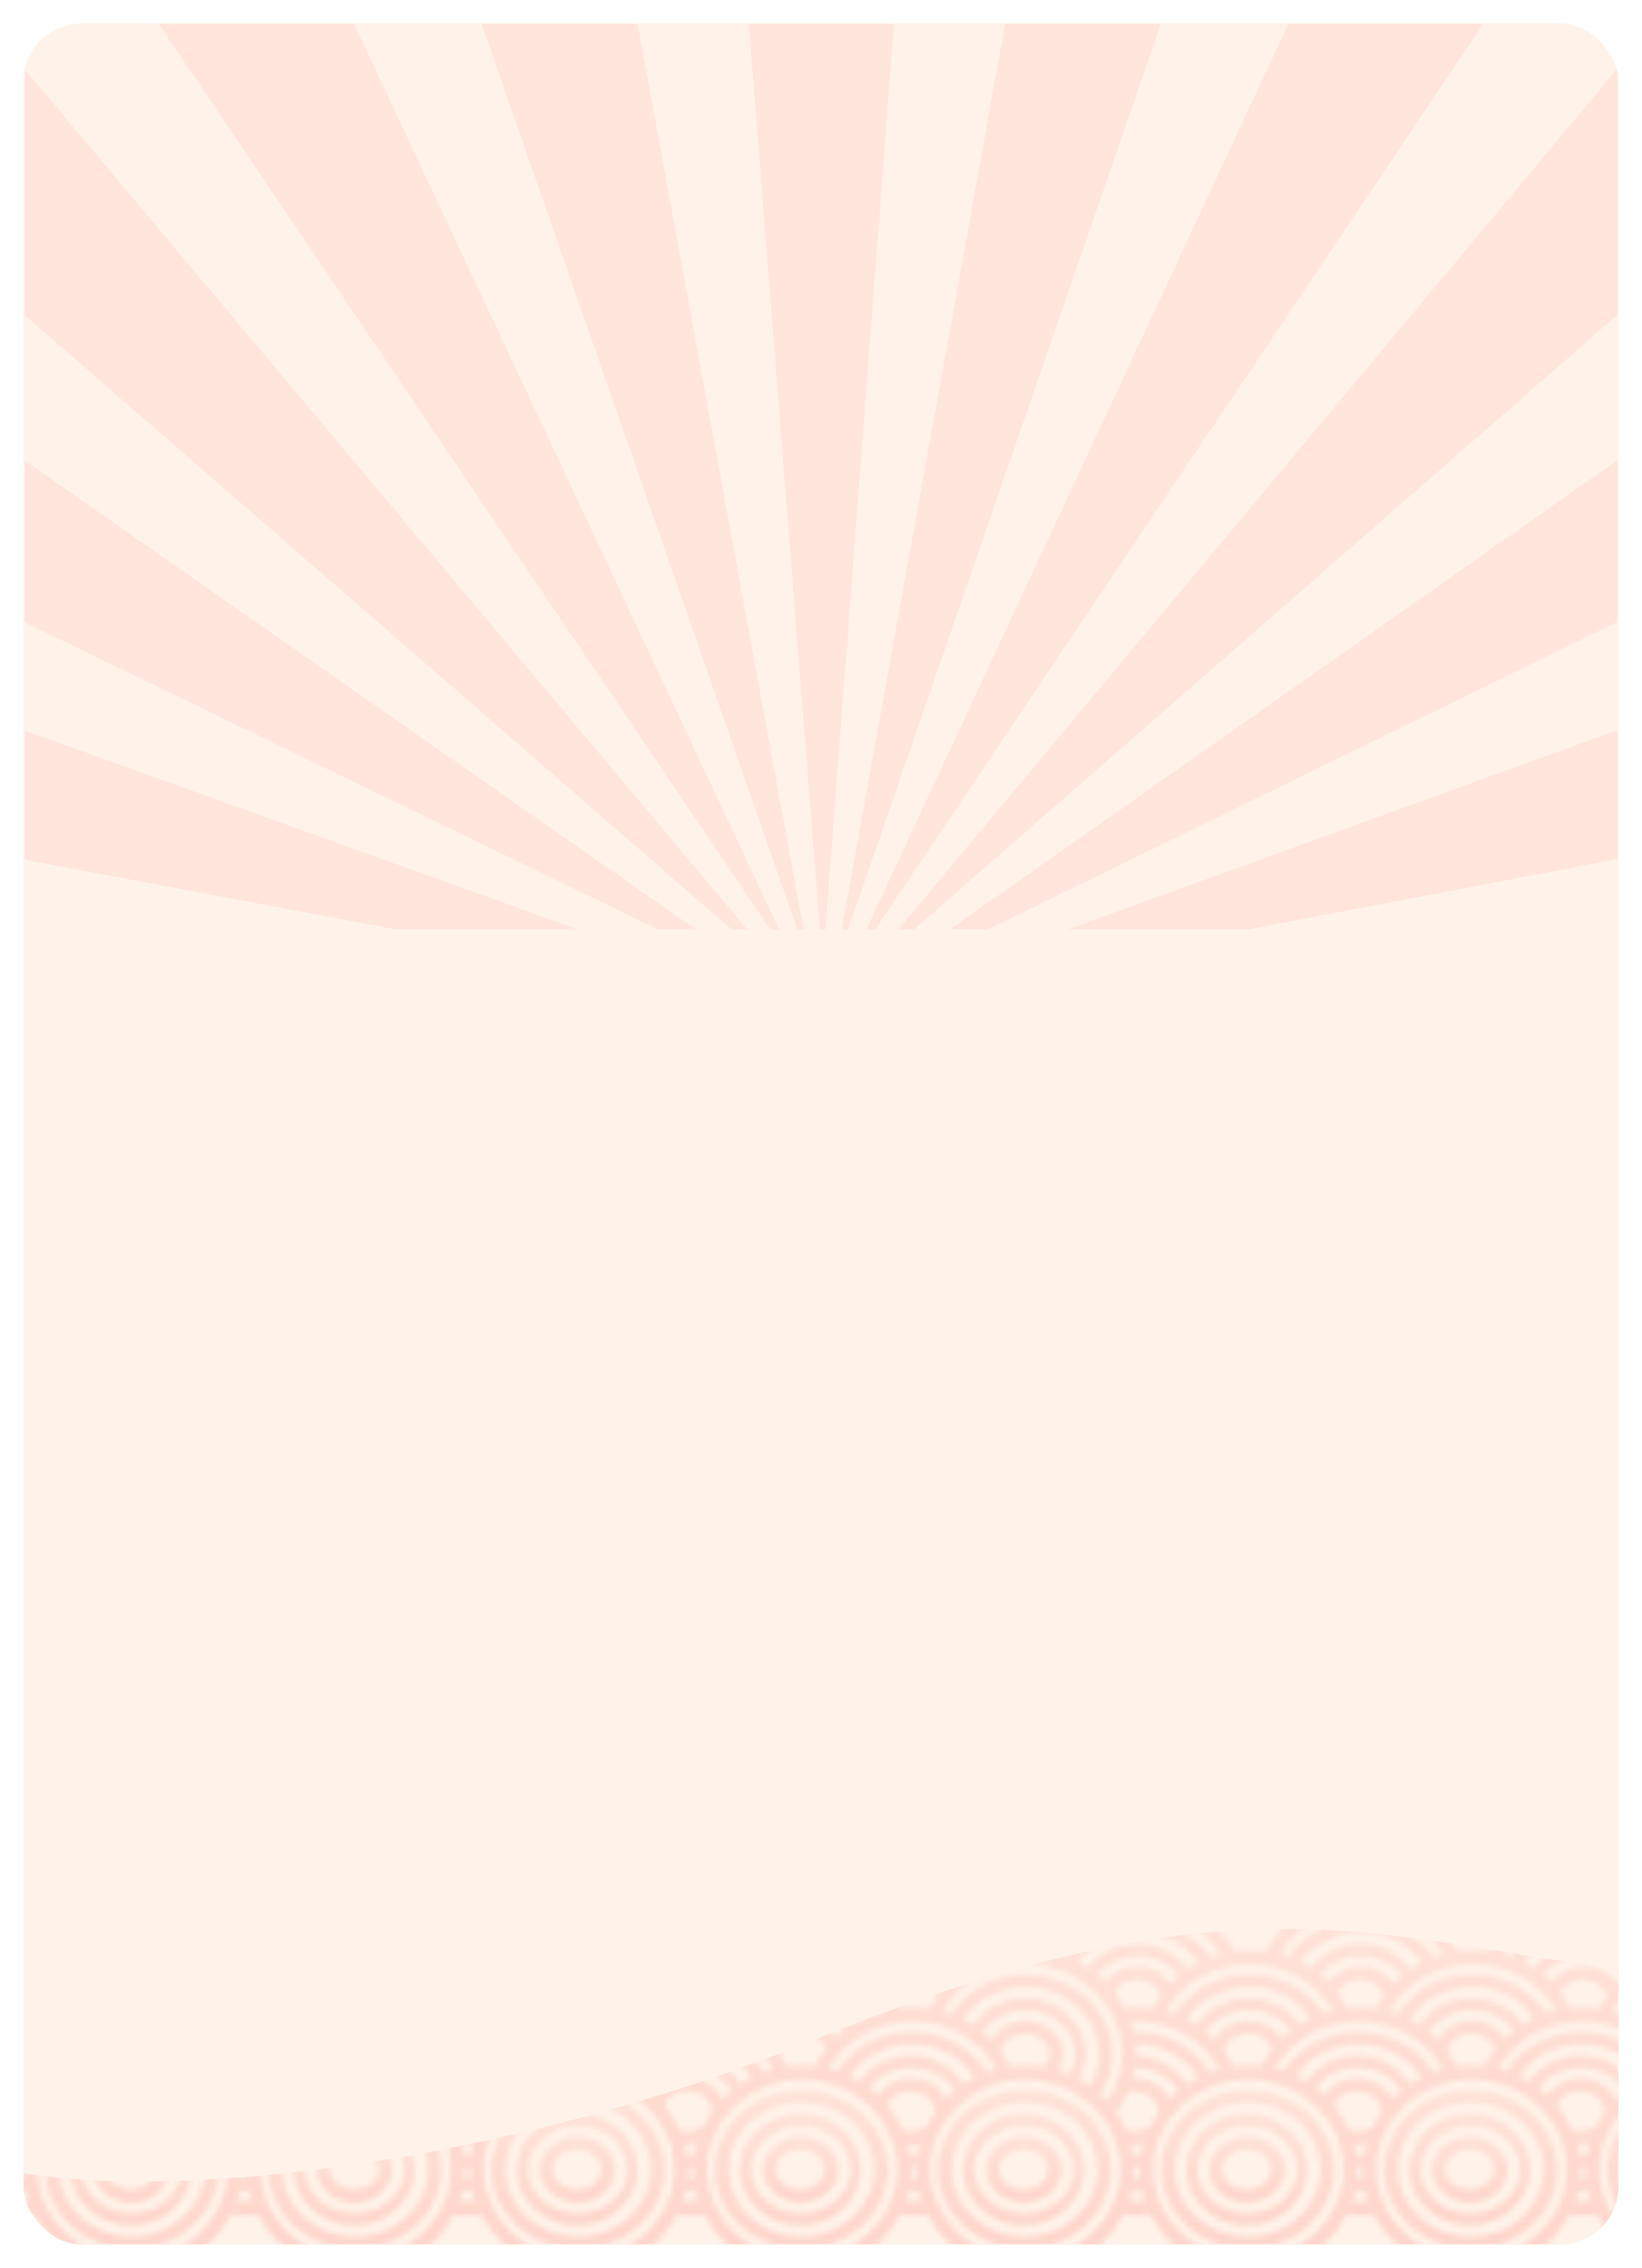 <svg width="281" height="388" viewBox="0 0 281 388" fill="none" xmlns="http://www.w3.org/2000/svg">
<g filter="url(#filter0_d_487_12)">
<g clip-path="url(#clip0_487_12)">
<rect x="4" width="273" height="380" rx="10" fill="#FFF3E9"/>
<mask id="mask0_487_12" style="mask-type:alpha" maskUnits="userSpaceOnUse" x="-55" y="318" width="385" height="69">
<path d="M213.503 353.591C205.37 353.591 198.767 359.62 198.647 367.091C198.647 367.114 198.647 367.136 198.647 367.159C198.647 367.182 198.647 367.204 198.647 367.227C198.767 374.704 205.37 380.727 213.503 380.727C221.635 380.727 228.238 374.699 228.358 367.227C228.358 367.204 228.358 367.182 228.358 367.159C228.358 367.136 228.358 367.114 228.358 367.091C228.238 359.614 221.633 353.591 213.503 353.591ZM213.535 378.655C206.69 378.655 201.133 373.52 201.054 367.159C201.133 360.798 206.69 355.664 213.534 355.664C220.378 355.664 225.936 360.798 226.015 367.159C225.935 373.52 220.378 378.655 213.535 378.655Z" fill="url(#paint0_linear_487_12)"/>
<path d="M213.326 357.601C207.667 357.601 203.068 361.829 202.951 367.091C202.951 367.114 202.951 367.136 202.951 367.159C202.951 367.182 202.951 367.204 202.951 367.227C203.068 372.485 207.667 376.717 213.326 376.717C218.985 376.717 223.584 372.49 223.702 367.227C223.702 367.204 223.702 367.182 223.702 367.159C223.702 367.136 223.702 367.114 223.702 367.091C223.584 361.833 218.986 357.601 213.326 357.601ZM213.462 374.639C208.79 374.639 204.997 371.302 204.914 367.159C204.997 363.016 208.79 359.68 213.462 359.68C218.134 359.68 221.926 363.016 222.008 367.159C221.928 371.302 218.135 374.639 213.465 374.639H213.462Z" fill="url(#paint1_linear_487_12)"/>
<path d="M213.399 361.48C209.896 361.48 207.045 363.974 206.924 367.091C206.924 367.114 206.924 367.136 206.924 367.159C206.924 367.182 206.924 367.204 206.924 367.227C207.045 370.345 209.896 372.839 213.399 372.839C216.903 372.839 219.754 370.345 219.875 367.227C219.875 367.204 219.875 367.182 219.875 367.159C219.875 367.136 219.875 367.114 219.875 367.091C219.75 363.974 216.899 361.48 213.399 361.48ZM213.33 370.616C211.06 370.616 209.213 369.076 209.129 367.152C209.213 365.227 211.06 363.689 213.33 363.689C215.599 363.689 217.448 365.228 217.532 367.152C217.444 369.085 215.595 370.623 213.326 370.623L213.33 370.616Z" fill="url(#paint2_linear_487_12)"/>
<path d="M251.69 353.591C243.558 353.591 236.955 359.62 236.835 367.091C236.835 367.114 236.835 367.136 236.835 367.159C236.835 367.182 236.835 367.204 236.835 367.227C236.955 374.704 243.558 380.727 251.69 380.727C259.822 380.727 266.425 374.699 266.545 367.227C266.545 367.204 266.545 367.182 266.545 367.159C266.545 367.136 266.545 367.114 266.545 367.091C266.425 359.614 259.821 353.591 251.69 353.591ZM251.723 378.655C244.877 378.655 239.321 373.52 239.242 367.159C239.321 360.798 244.877 355.664 251.721 355.664C258.565 355.664 264.123 360.798 264.202 367.159C264.122 373.52 258.565 378.655 251.723 378.655Z" fill="url(#paint3_linear_487_12)"/>
<path d="M251.513 357.601C245.854 357.601 241.256 361.829 241.139 367.091C241.139 367.114 241.139 367.136 241.139 367.159C241.139 367.182 241.139 367.204 241.139 367.227C241.256 372.485 245.854 376.717 251.513 376.717C257.172 376.717 261.771 372.49 261.889 367.227C261.889 367.204 261.889 367.182 261.889 367.159C261.889 367.136 261.889 367.114 261.889 367.091C261.771 361.833 257.173 357.601 251.513 357.601ZM251.649 374.639C246.977 374.639 243.184 371.302 243.101 367.159C243.184 363.016 246.977 359.68 251.649 359.68C256.321 359.68 260.113 363.016 260.196 367.159C260.116 371.302 256.323 374.639 251.652 374.639H251.649Z" fill="url(#paint4_linear_487_12)"/>
<path d="M251.587 361.48C248.083 361.48 245.232 363.974 245.111 367.091C245.111 367.114 245.111 367.136 245.111 367.159C245.111 367.182 245.111 367.204 245.111 367.227C245.232 370.345 248.083 372.839 251.587 372.839C255.09 372.839 257.941 370.345 258.062 367.227C258.062 367.204 258.062 367.182 258.062 367.159C258.062 367.136 258.062 367.114 258.062 367.091C257.937 363.974 255.086 361.48 251.587 361.48ZM251.517 370.616C249.248 370.616 247.401 369.076 247.317 367.152C247.401 365.227 249.248 363.689 251.517 363.689C253.787 363.689 255.635 365.228 255.719 367.152C255.631 369.085 253.783 370.623 251.513 370.623L251.517 370.616Z" fill="url(#paint5_linear_487_12)"/>
<path d="M289.877 353.591C281.745 353.591 275.142 359.62 275.022 367.091C275.022 367.114 275.022 367.136 275.022 367.159C275.022 367.182 275.022 367.204 275.022 367.227C275.142 374.704 281.745 380.727 289.877 380.727C298.01 380.727 304.613 374.699 304.732 367.227C304.732 367.204 304.732 367.182 304.732 367.159C304.732 367.136 304.732 367.114 304.732 367.091C304.613 359.614 298.008 353.591 289.877 353.591ZM289.91 378.655C283.065 378.655 277.508 373.52 277.429 367.159C277.508 360.798 283.065 355.664 289.909 355.664C296.752 355.664 302.311 360.798 302.39 367.159C302.309 373.52 296.752 378.655 289.91 378.655Z" fill="url(#paint6_linear_487_12)"/>
<path d="M327.554 357.207V357C327.463 352.302 325.505 347.9 322.031 344.591C318.523 341.249 313.877 339.409 308.94 339.409C308.287 339.41 307.635 339.444 306.986 339.511C306.064 337.744 304.855 336.142 303.409 334.773C299.901 331.43 295.255 329.591 290.318 329.591C289.441 329.591 288.566 329.651 287.698 329.771C284.441 323.939 278.166 320.318 271.292 320.318C264.418 320.318 258.129 323.945 254.877 329.79C253.098 329.531 251.291 329.525 249.51 329.771C246.255 323.939 239.978 320.318 233.104 320.318C226.231 320.318 219.941 323.945 216.689 329.79C214.91 329.531 213.104 329.525 211.323 329.771C208.068 323.939 201.791 320.318 194.917 320.318C189.983 320.318 185.334 322.159 181.826 325.5C180.508 326.751 179.387 328.195 178.499 329.782C177.59 329.654 176.673 329.59 175.755 329.591C174.879 329.591 174.004 329.651 173.135 329.771C169.879 323.939 163.603 320.318 156.73 320.318C149.856 320.318 143.566 323.945 140.314 329.79C138.535 329.531 136.729 329.525 134.948 329.771C131.693 323.939 125.416 320.318 118.542 320.318C111.668 320.318 105.379 323.945 102.127 329.79C100.348 329.531 98.541 329.525 96.76 329.771C93.506 323.939 87.228 320.318 80.355 320.318C75.42 320.318 70.771 322.159 67.264 325.5C65.946 326.751 64.825 328.195 63.937 329.782C63.028 329.654 62.111 329.59 61.193 329.591C60.317 329.591 59.441 329.651 58.573 329.771C55.317 323.939 49.041 320.318 42.167 320.318C35.294 320.318 29.004 323.945 25.752 329.79C23.973 329.531 22.166 329.525 20.386 329.771C17.131 323.939 10.854 320.318 3.98 320.318C-2.894 320.318 -9.183 323.945 -12.435 329.79C-14.214 329.531 -16.021 329.525 -17.802 329.771C-21.057 323.939 -27.334 320.318 -34.208 320.318C-39.142 320.318 -43.791 322.159 -47.299 325.5C-50.772 328.81 -52.73 333.211 -52.826 337.909V338.112V338.318C-52.761 341.484 -51.835 344.571 -50.148 347.247C-52.181 350.096 -53.303 353.497 -53.369 357V357V357.203V357.409C-53.278 362.107 -51.32 366.509 -47.846 369.818C-44.339 373.16 -39.693 375 -34.755 375C-33.909 374.999 -33.064 374.943 -32.225 374.834C-31.295 376.68 -30.053 378.35 -28.556 379.771C-25.048 383.114 -20.402 384.953 -15.464 384.953C-10.527 384.953 -5.881 383.112 -2.373 379.771C-0.886 378.362 0.349 376.708 1.28 374.88C2.834 375.054 4.405 375.039 5.956 374.834C6.892 376.681 8.139 378.352 9.643 379.773C13.15 383.115 17.797 384.955 22.734 384.955C27.671 384.955 32.317 383.114 35.825 379.773C37.312 378.364 38.547 376.709 39.478 374.881C40.19 374.96 40.907 375 41.624 375C42.47 374.999 43.315 374.943 44.154 374.834C45.085 376.679 46.326 378.35 47.823 379.771C51.331 383.114 55.977 384.953 60.914 384.953C65.852 384.953 70.498 383.112 74.006 379.771C75.493 378.362 76.728 376.708 77.659 374.88L77.972 374.91C78.15 374.928 78.329 374.941 78.508 374.954L78.89 374.977L79.148 374.988C79.367 374.988 79.585 375 79.804 375C80 375 80.196 375 80.391 374.99H80.484C81.106 374.97 81.725 374.918 82.335 374.839C83.268 376.684 84.512 378.354 86.011 379.775C89.518 383.118 94.165 384.957 99.102 384.957C104.039 384.957 108.685 383.116 112.193 379.775C113.68 378.366 114.916 376.712 115.846 374.884C117.401 375.058 118.971 375.043 120.522 374.838C121.457 376.683 122.703 378.353 124.205 379.773C127.713 383.115 132.359 384.955 137.296 384.955C142.233 384.955 146.88 383.114 150.387 379.773C151.874 378.364 153.11 376.709 154.04 374.881C154.753 374.96 155.469 375 156.186 375C157.032 374.999 157.877 374.943 158.716 374.834C159.649 376.68 160.893 378.351 162.393 379.773C165.9 383.115 170.546 384.955 175.484 384.955C180.421 384.955 185.067 383.114 188.575 379.773C190.062 378.364 191.297 376.709 192.228 374.881C192.335 374.894 192.442 374.902 192.55 374.913L192.781 374.935L193.11 374.958C193.229 374.966 193.35 374.973 193.47 374.978L193.731 374.989C193.945 374.989 194.16 375.001 194.373 375.001C194.587 375.001 194.765 375.001 194.961 374.992H195.053C195.675 374.971 196.294 374.92 196.904 374.84C197.837 376.686 199.081 378.356 200.58 379.777C204.087 383.119 208.734 384.959 213.671 384.959C218.608 384.959 223.255 383.118 226.762 379.777C228.249 378.368 229.485 376.713 230.415 374.885C231.97 375.06 233.54 375.044 235.091 374.839C236.024 376.684 237.268 378.353 238.767 379.773C242.275 383.115 246.921 384.955 251.858 384.955C256.796 384.955 261.442 383.114 264.95 379.773C266.437 378.364 267.672 376.709 268.603 374.881C269.315 374.96 270.031 375 270.748 375C271.594 374.999 272.44 374.943 273.279 374.834C274.211 376.68 275.455 378.351 276.955 379.773C280.462 383.115 285.109 384.955 290.046 384.955C294.983 384.955 299.629 383.114 303.137 379.773C304.624 378.364 305.86 376.709 306.79 374.881C307.503 374.96 308.219 375 308.936 375C313.87 375 318.519 373.159 322.027 369.818C325.5 366.51 327.463 362.108 327.55 357.409L327.554 357.207ZM290.284 332.01C299.2 332.01 306.517 338.909 306.592 347.385C306.563 350.283 305.69 353.109 304.081 355.516C303.78 355.184 303.463 354.86 303.13 354.547C303.047 354.466 302.963 354.389 302.877 354.311C304.219 352.274 304.955 349.896 304.997 347.455V347.455C304.997 347.431 304.997 347.41 304.997 347.386C304.997 347.363 304.997 347.341 304.997 347.318C304.878 339.841 298.273 333.818 290.142 333.818C284.687 333.818 279.92 336.532 277.337 340.575C276.877 340.408 276.412 340.258 275.941 340.125C278.811 335.104 284.253 332.01 290.284 332.01ZM300.35 347.386C300.35 347.363 300.35 347.341 300.35 347.318C300.232 342.06 295.634 337.829 289.974 337.829C286.231 337.829 282.953 339.68 281.128 342.455C281.021 342.386 280.915 342.319 280.806 342.248C280.379 341.984 279.942 341.74 279.496 341.51C281.681 338.142 285.648 335.891 290.18 335.891C297.026 335.891 302.583 341.025 302.661 347.386C302.636 349.32 302.101 351.212 301.109 352.87C300.499 352.434 299.864 352.035 299.207 351.675C299.924 350.382 300.317 348.934 300.351 347.455C300.352 347.431 300.351 347.41 300.35 347.386ZM296.52 347.386C296.52 347.363 296.52 347.341 296.52 347.318C296.399 344.201 293.548 341.707 290.045 341.707C287.487 341.707 285.279 343.038 284.225 344.969C283.761 344.5 283.272 344.057 282.76 343.642C284.255 341.407 286.983 339.907 290.114 339.907C294.785 339.907 298.578 343.244 298.66 347.386C298.634 348.631 298.272 349.846 297.614 350.902C296.969 350.626 296.31 350.386 295.638 350.183C296.174 349.372 296.479 348.429 296.52 347.456C296.523 347.431 296.52 347.41 296.52 347.386V347.386ZM294.174 347.386C294.127 348.233 293.758 349.028 293.144 349.61C291.279 349.311 289.38 349.284 287.507 349.53C287.033 348.588 286.477 347.69 285.844 346.848C286.214 345.183 287.92 343.923 289.973 343.923C292.242 343.923 294.09 345.462 294.174 347.386ZM270.403 347.647C266.754 347.647 263.548 349.407 261.697 352.066C261.156 351.74 260.599 351.443 260.027 351.175C262.234 347.892 266.143 345.709 270.61 345.709C275.187 345.709 279.185 348.004 281.358 351.427C280.693 351.766 280.049 352.144 279.43 352.56C277.645 349.627 274.274 347.647 270.403 347.647ZM278 353.622C277.641 353.917 277.292 354.224 276.955 354.547C276.777 354.716 276.604 354.888 276.434 355.064C275.448 352.984 273.151 351.518 270.472 351.518C268.064 351.518 265.969 352.699 264.852 354.449C264.379 354.005 263.884 353.585 263.368 353.193C264.891 351.102 267.534 349.718 270.542 349.718C273.748 349.725 276.536 351.297 278 353.622ZM270.58 343.636C265.163 343.636 260.425 346.312 257.83 350.309C257.36 350.156 256.884 350.02 256.403 349.9C259.272 344.917 264.736 341.828 270.714 341.828C276.744 341.828 282.233 344.958 285.086 350.01C284.542 350.156 283.998 350.325 283.463 350.519C280.899 346.4 276.091 343.636 270.58 343.636ZM251.858 341.707C249.301 341.707 247.093 343.038 246.039 344.969C245.575 344.5 245.086 344.057 244.574 343.642C246.069 341.407 248.797 339.907 251.928 339.907C254.927 339.907 257.563 341.283 259.09 343.365C258.546 343.786 258.026 344.238 257.532 344.718C256.426 342.923 254.305 341.707 251.858 341.707ZM255.851 346.595C255.149 347.497 254.535 348.463 254.017 349.482C252.456 349.309 250.881 349.325 249.324 349.53C248.85 348.588 248.293 347.69 247.661 346.848C248.03 345.183 249.737 343.923 251.789 343.923C253.733 343.923 255.369 345.057 255.847 346.595H255.851ZM232.22 347.647C228.571 347.647 225.365 349.407 223.514 352.066C222.973 351.74 222.416 351.443 221.844 351.175C224.051 347.892 227.959 345.709 232.426 345.709C237.003 345.709 241.002 348.004 243.175 351.427C242.51 351.766 241.866 352.144 241.246 352.56C239.458 349.627 236.086 347.647 232.216 347.647H232.22ZM239.816 353.622C239.458 353.917 239.108 354.224 238.771 354.547C238.593 354.716 238.421 354.888 238.251 355.064C237.264 352.984 234.968 351.518 232.289 351.518C229.881 351.518 227.785 352.699 226.668 354.449C226.196 354.005 225.7 353.585 225.184 353.193C226.708 351.102 229.351 349.718 232.358 349.718C235.56 349.725 238.349 351.297 239.812 353.622H239.816ZM232.392 343.636C226.975 343.636 222.238 346.312 219.642 350.309C219.172 350.156 218.697 350.02 218.215 349.9C221.084 344.917 226.549 341.828 232.527 341.828C238.557 341.828 244.046 344.958 246.898 350.01C246.355 350.156 245.811 350.325 245.276 350.519C242.711 346.4 237.903 343.636 232.392 343.636ZM195.783 372.517C195.669 372.526 195.556 372.536 195.442 372.543C195.327 372.55 195.19 372.559 195.064 372.565L194.868 372.571C194.693 372.571 194.516 372.581 194.339 372.581C193.967 372.581 193.587 372.566 193.205 372.54C193.4 371.958 193.563 371.367 193.695 370.767C193.864 370.767 194.034 370.777 194.205 370.777C194.624 370.777 195.04 370.761 195.451 370.729C195.581 371.328 195.743 371.92 195.936 372.502L195.783 372.517ZM186.123 332.624C185.592 332.28 185.046 331.962 184.484 331.669C186.733 328.616 190.504 326.613 194.778 326.613C199.085 326.613 202.879 328.645 205.123 331.736C204.464 332.079 203.826 332.46 203.211 332.877C201.35 330.27 198.183 328.55 194.572 328.55C191.086 328.556 188.004 330.162 186.123 332.624V332.624ZM194.71 330.634C197.646 330.634 200.233 331.954 201.777 333.963C201.249 334.402 200.745 334.871 200.269 335.367C199.153 333.616 197.056 332.434 194.647 332.434C192.355 332.434 190.344 333.502 189.193 335.111C189.08 334.998 188.969 334.885 188.852 334.774C188.501 334.44 188.139 334.122 187.765 333.82C189.313 331.89 191.844 330.634 194.71 330.634ZM204.755 342.451C204.228 342.108 203.683 341.792 203.124 341.505C205.312 338.14 209.276 335.891 213.806 335.891C218.225 335.891 222.104 338.03 224.321 341.258C223.707 341.552 223.108 341.877 222.528 342.235L222.367 342.338C220.527 339.629 217.29 337.829 213.599 337.829C209.856 337.829 206.58 339.682 204.755 342.451ZM194.572 334.65C196.521 334.65 198.153 335.786 198.631 337.324C198.107 338.052 197.639 338.819 197.231 339.619C196.535 339.516 195.834 339.451 195.13 339.425H195.043C194.821 339.419 194.598 339.413 194.373 339.413C194.178 339.413 193.981 339.413 193.784 339.424C193.683 339.424 193.583 339.428 193.482 339.436L193.281 339.447C192.993 339.464 192.705 339.485 192.419 339.514C191.929 338.574 191.355 337.679 190.706 336.841C191.347 335.551 192.835 334.65 194.572 334.65ZM193.077 353.839C193.39 353.775 193.709 353.742 194.028 353.741C196.298 353.741 198.146 355.28 198.23 357.205C198.23 357.229 198.23 357.254 198.23 357.278C197.665 358.081 197.169 358.931 196.746 359.817C196.369 360.088 195.951 360.298 195.508 360.439V360.439C195.399 360.475 195.289 360.505 195.177 360.532L195.145 360.539C195.037 360.565 194.927 360.585 194.815 360.604H194.774C194.663 360.62 194.55 360.634 194.436 360.644H194.401C194.282 360.652 194.163 360.657 194.041 360.657C193.918 360.657 193.8 360.657 193.682 360.644L193.536 360.629C193.47 360.622 193.4 360.615 193.335 360.605L193.157 360.574L193 360.544L192.812 360.498L192.726 360.473C192.274 359.413 191.719 358.401 191.068 357.45C191.876 356.33 192.549 355.118 193.073 353.839H193.077ZM195.053 367.158V367.364C195.062 367.801 195.087 368.235 195.128 368.667H195.057C194.951 368.667 194.845 368.68 194.738 368.684C194.571 368.684 194.402 368.695 194.232 368.695H194.016C194.058 368.253 194.084 367.808 194.094 367.361V367.156V366.955C194.094 366.889 194.094 366.825 194.094 366.761C194.229 366.761 194.365 366.761 194.501 366.75H194.599C194.755 366.742 194.91 366.732 195.064 366.717C195.064 366.799 195.064 366.88 195.056 366.96L195.053 367.158ZM195.26 364.62C195.081 364.64 194.903 364.657 194.724 364.668H194.685L194.455 364.679H194.166C194.077 364.679 193.99 364.679 193.902 364.679C193.809 364.065 193.684 363.458 193.525 362.858C193.602 362.865 193.676 362.869 193.752 362.873C193.867 362.88 193.981 362.884 194.096 362.884C194.212 362.884 194.368 362.884 194.504 362.872H194.516C194.905 362.849 195.291 362.795 195.671 362.71C195.499 363.338 195.362 363.976 195.261 364.62H195.26ZM200.058 355.064C200.04 355.025 200.021 354.99 200.002 354.953C199.998 354.943 199.994 354.934 199.989 354.925C199.953 354.855 199.917 354.788 199.877 354.717C199.794 354.573 199.706 354.431 199.606 354.293C199.562 354.23 199.517 354.168 199.47 354.105C199.461 354.093 199.452 354.082 199.442 354.07C199.403 354.018 199.362 353.967 199.322 353.917L199.285 353.872C199.245 353.824 199.205 353.776 199.163 353.735L199.124 353.692C199.08 353.643 199.035 353.595 198.989 353.547L198.957 353.515C198.843 353.397 198.722 353.284 198.597 353.175L198.575 353.156C198.521 353.11 198.467 353.065 198.411 353.02L198.358 352.977L198.222 352.87L198.158 352.823C198.112 352.79 198.067 352.758 198.022 352.726L197.956 352.68L197.81 352.587L197.746 352.546L197.571 352.443L197.532 352.421C197.46 352.38 197.385 352.339 197.31 352.301L197.272 352.282C197.211 352.252 197.148 352.22 197.086 352.192L197.01 352.158L196.856 352.09L196.769 352.054L196.62 351.995L196.529 351.961C196.477 351.942 196.426 351.925 196.374 351.908L196.286 351.878C196.228 351.859 196.17 351.841 196.11 351.825L196.04 351.803C195.957 351.78 195.874 351.758 195.79 351.738L195.754 351.731C195.682 351.713 195.609 351.697 195.537 351.682L195.448 351.665L195.279 351.635L195.178 351.619L195.015 351.597L194.91 351.585C194.856 351.578 194.8 351.573 194.744 351.569L194.645 351.545L194.463 351.535H194.376C194.286 351.535 194.195 351.535 194.104 351.535C194.013 351.535 193.93 351.535 193.845 351.541C193.996 350.946 194.115 350.343 194.202 349.735C194.316 349.735 194.429 349.735 194.542 349.743H194.583C194.681 349.743 194.778 349.752 194.875 349.759H194.936C195.028 349.766 195.121 349.774 195.208 349.785H195.265C195.366 349.797 195.465 349.81 195.563 349.825H195.59C195.81 349.857 196.027 349.898 196.241 349.946L196.29 349.957C196.375 349.976 196.459 349.996 196.545 350.018L196.633 350.043L196.844 350.101L196.949 350.133L197.142 350.194L197.249 350.231L197.438 350.298L197.543 350.336C197.632 350.371 197.721 350.407 197.814 350.444C197.866 350.464 197.915 350.487 197.965 350.509L198.085 350.562L198.251 350.641L198.346 350.688C198.404 350.716 198.463 350.746 198.52 350.778C198.546 350.79 198.57 350.804 198.594 350.817C198.657 350.851 198.721 350.885 198.782 350.921L198.821 350.944C199.96 351.594 200.925 352.511 201.633 353.617C201.274 353.911 200.925 354.218 200.588 354.541C200.402 354.716 200.229 354.888 200.059 355.064H200.058ZM203.048 352.56C203.036 352.541 203.022 352.522 203.011 352.501L202.913 352.347L202.824 352.211L202.723 352.064L202.624 351.927C202.59 351.881 202.557 351.835 202.523 351.791C202.489 351.747 202.444 351.687 202.404 351.637C202.363 351.586 202.345 351.559 202.314 351.521C202.243 351.434 202.178 351.346 202.098 351.262L202.05 351.209C201.989 351.139 201.927 351.072 201.864 351.001C201.84 350.974 201.814 350.948 201.789 350.922L201.62 350.746L201.539 350.667C201.481 350.61 201.423 350.554 201.361 350.498L201.285 350.426L201.091 350.253L201.023 350.194C200.95 350.131 200.875 350.07 200.8 350.009L200.754 349.972C198.93 348.528 196.689 347.715 194.367 347.654C194.367 347.633 194.367 347.613 194.367 347.592V347.39V347.182C194.357 346.687 194.325 346.196 194.274 345.709H194.307C194.443 345.709 194.588 345.709 194.728 345.719H194.838C194.954 345.719 195.069 345.73 195.185 345.738L195.321 345.749C195.428 345.757 195.534 345.766 195.641 345.777L195.777 345.792C195.883 345.805 195.988 345.819 196.091 345.833L196.227 345.852L196.546 345.904L196.67 345.926C196.788 345.948 196.905 345.971 197.023 345.997L197.104 346.013C197.394 346.077 197.68 346.15 197.963 346.233C197.999 346.242 198.035 346.255 198.071 346.265C198.173 346.295 198.274 346.327 198.374 346.36L198.522 346.41L198.779 346.5L198.942 346.561L199.177 346.653L199.347 346.724C199.422 346.755 199.495 346.786 199.567 346.819C199.64 346.852 199.684 346.87 199.741 346.897C199.799 346.924 199.877 346.962 199.952 346.996C200.027 347.03 200.069 347.051 200.126 347.081C200.183 347.111 200.262 347.149 200.327 347.185L200.502 347.276C200.568 347.311 200.638 347.348 200.695 347.385C200.816 347.453 200.936 347.521 201.054 347.596C201.103 347.625 201.152 347.654 201.2 347.684C201.269 347.727 201.336 347.774 201.406 347.82L201.542 347.91C201.611 347.956 201.678 348.004 201.749 348.046L201.875 348.136C201.944 348.187 202.011 348.237 202.082 348.289L202.198 348.378L202.406 348.543L202.507 348.625C202.579 348.685 202.651 348.745 202.722 348.806L202.796 348.873C202.874 348.94 202.95 349.009 203.026 349.079C203.387 349.414 203.728 349.771 204.045 350.148L204.086 350.195C204.154 350.276 204.222 350.358 204.285 350.441L204.335 350.505C204.399 350.587 204.461 350.669 204.522 350.752L204.57 350.819C204.631 350.903 204.692 350.988 204.751 351.074L204.79 351.132C204.851 351.222 204.912 351.314 204.971 351.405C204.31 351.751 203.67 352.137 203.055 352.56H203.048ZM207.081 350.515C207.009 350.4 206.936 350.285 206.86 350.174L206.827 350.122C206.757 350.018 206.691 349.915 206.611 349.812L206.557 349.736C206.486 349.638 206.421 349.542 206.341 349.445L206.274 349.36C206.201 349.265 206.127 349.173 206.053 349.087L205.979 349C205.903 348.908 205.827 348.818 205.748 348.727L205.675 348.644C205.595 348.554 205.514 348.465 205.432 348.371C205.408 348.346 205.385 348.323 205.364 348.299C205.277 348.209 205.19 348.119 205.101 348.026L205.054 347.98C204.631 347.562 204.184 347.171 203.714 346.808L203.703 346.8C203.606 346.726 203.507 346.653 203.409 346.58L203.311 346.51C203.222 346.445 203.131 346.383 203.04 346.32L202.904 346.23L202.642 346.06L202.491 345.964L202.232 345.807L202.067 345.71C201.982 345.661 201.897 345.614 201.811 345.566L201.633 345.469C201.549 345.424 201.465 345.379 201.379 345.333C201.317 345.3 201.253 345.27 201.19 345.239C201.105 345.196 201.02 345.154 200.935 345.115L200.736 345.023L200.482 344.91L200.271 344.821C200.187 344.787 200.104 344.752 200.02 344.719C199.936 344.686 199.839 344.65 199.748 344.617C199.612 344.568 199.489 344.521 199.357 344.48C199.267 344.449 199.176 344.418 199.085 344.389C198.994 344.36 198.936 344.343 198.862 344.32C198.789 344.296 198.684 344.265 198.59 344.24L198.362 344.178C198.272 344.153 198.183 344.129 198.09 344.107L197.861 344.051L197.589 343.988L197.356 343.94C197.263 343.921 197.17 343.904 197.075 343.887C196.98 343.871 196.92 343.859 196.843 343.846C196.765 343.834 196.651 343.815 196.555 343.801C196.458 343.788 196.401 343.778 196.324 343.769C196.224 343.755 196.124 343.744 196.023 343.732L195.799 343.707C195.693 343.696 195.586 343.688 195.48 343.68L195.268 343.664C195.149 343.655 195.03 343.65 194.91 343.645C194.85 343.645 194.792 343.638 194.732 343.636C194.553 343.636 194.372 343.627 194.189 343.627C194.098 343.627 194.008 343.627 193.917 343.627C193.779 343.024 193.609 342.43 193.407 341.846C193.561 341.838 193.71 341.832 193.86 341.827H193.872C194.023 341.827 194.172 341.827 194.322 341.827C194.524 341.827 194.73 341.827 194.928 341.838L195.094 341.846C195.243 341.853 195.391 341.861 195.539 341.87L195.704 341.884C195.857 341.896 196.011 341.91 196.163 341.926L196.284 341.941C196.461 341.962 196.638 341.984 196.811 342.01H196.851C201.959 342.775 206.304 345.815 208.682 350C208.149 350.15 207.618 350.32 207.088 350.513L207.081 350.515ZM211.132 349.53C210.657 348.587 210.099 347.688 209.464 346.845C209.835 345.181 211.54 343.924 213.591 343.924C215.538 343.924 217.174 345.059 217.653 346.595C216.951 347.497 216.337 348.464 215.818 349.484C215.105 349.405 214.388 349.365 213.671 349.364C212.824 349.364 211.979 349.419 211.139 349.529L211.132 349.53ZM213.66 341.708C211.103 341.708 208.896 343.039 207.841 344.969C207.716 344.842 207.588 344.716 207.458 344.594C207.11 344.261 206.748 343.943 206.377 343.639C207.872 341.405 210.6 339.907 213.729 339.907C216.729 339.907 219.365 341.283 220.891 343.365C220.347 343.786 219.828 344.238 219.334 344.718C218.239 342.923 216.117 341.707 213.671 341.707L213.66 341.708ZM232.891 330.635C235.827 330.635 238.414 331.955 239.958 333.964C239.429 334.404 238.926 334.873 238.449 335.369C237.334 333.618 235.237 332.435 232.827 332.435C230.535 332.435 228.525 333.506 227.374 335.118C226.919 334.663 226.441 334.233 225.941 333.828C227.493 331.894 230.028 330.634 232.898 330.634L232.891 330.635ZM224.293 332.639C223.763 332.296 223.216 331.98 222.653 331.692C224.9 328.63 228.677 326.62 232.959 326.62C237.266 326.62 241.06 328.651 243.304 331.743C242.645 332.086 242.006 332.467 241.392 332.884C239.531 330.277 236.363 328.557 232.753 328.557C229.267 328.556 226.18 330.168 224.3 332.637L224.293 332.639ZM232.753 334.651C234.701 334.651 236.333 335.787 236.812 337.325C236.289 338.055 235.822 338.822 235.415 339.622C233.82 339.383 232.202 339.345 230.599 339.509C230.11 338.571 229.539 337.679 228.892 336.843C229.534 335.555 231.021 334.65 232.759 334.65L232.753 334.651ZM241.299 341.512C243.486 338.144 247.453 335.892 251.985 335.892C256.404 335.892 260.283 338.032 262.501 341.26C261.886 341.553 261.287 341.879 260.707 342.236L260.546 342.34C258.706 339.63 255.469 337.83 251.778 337.83C248.036 337.83 244.758 339.682 242.931 342.457C242.825 342.387 242.719 342.32 242.611 342.25C242.191 341.984 241.753 341.74 241.306 341.51L241.299 341.512ZM271.079 330.635C274.014 330.635 276.601 331.955 278.145 333.964C277.617 334.404 277.113 334.873 276.637 335.369C275.521 333.618 273.424 332.435 271.015 332.435C268.722 332.435 266.712 333.506 265.561 335.119C265.106 334.664 264.628 334.233 264.129 333.828C265.681 331.894 268.215 330.634 271.085 330.634L271.079 330.635ZM262.48 332.639C261.95 332.296 261.404 331.98 260.84 331.692C263.088 328.63 266.864 326.62 271.147 326.62C275.453 326.62 279.247 328.651 281.491 331.743C280.832 332.086 280.193 332.467 279.578 332.884C277.719 330.277 274.549 328.557 270.94 328.557C267.454 328.556 264.368 330.168 262.487 332.637L262.48 332.639ZM270.94 334.651C272.889 334.651 274.521 335.787 274.999 337.327C274.476 338.055 274.009 338.823 273.602 339.622C272.008 339.383 270.39 339.345 268.786 339.509C268.297 338.571 267.726 337.679 267.079 336.843C267.722 335.555 269.209 334.65 270.947 334.65L270.94 334.651ZM271.251 322.739C276.959 322.739 282.301 325.623 285.241 330.277C284.682 330.43 284.132 330.607 283.592 330.81C280.946 327.038 276.349 324.537 271.117 324.537C265.912 324.537 261.332 327.008 258.682 330.746C258.212 330.576 257.734 330.424 257.25 330.289C260.194 325.628 265.541 322.737 271.258 322.737L271.251 322.739ZM252.089 332.011C258.028 332.011 263.417 335.028 266.31 339.92C265.747 340.053 265.193 340.211 264.647 340.394C262.039 336.439 257.331 333.81 251.955 333.81C246.5 333.81 241.733 336.524 239.149 340.567C238.69 340.4 238.225 340.25 237.754 340.117C240.624 335.104 246.065 332.01 252.096 332.01L252.089 332.011ZM233.064 322.739C238.771 322.739 244.114 325.623 247.053 330.277C246.494 330.43 245.945 330.607 245.405 330.81C242.759 327.038 238.161 324.537 232.929 324.537C227.724 324.537 223.144 327.008 220.494 330.746C220.024 330.576 219.547 330.424 219.062 330.289C222.007 325.628 227.353 322.737 233.071 322.737L233.064 322.739ZM213.902 332.011C219.841 332.011 225.229 335.028 228.122 339.92C227.56 340.053 227.005 340.211 226.459 340.394C223.851 336.439 219.144 333.81 213.768 333.81C208.314 333.81 203.549 336.521 200.965 340.561C200.507 340.395 200.041 340.246 199.567 340.114C202.438 335.103 207.879 332.01 213.909 332.01L213.902 332.011ZM194.876 322.739C200.584 322.739 205.926 325.623 208.866 330.277C208.307 330.43 207.757 330.607 207.217 330.81C204.571 327.038 199.974 324.537 194.742 324.537C189.544 324.537 184.971 327.001 182.317 330.732C181.851 330.563 181.378 330.413 180.898 330.281C183.773 325.773 188.971 322.737 194.883 322.737L194.876 322.739ZM175.715 332.011C184.631 332.011 191.948 338.91 192.022 347.386C191.994 350.284 191.121 353.111 189.512 355.518C189.211 355.185 188.894 354.862 188.561 354.548C188.478 354.468 188.394 354.39 188.308 354.312C189.65 352.275 190.385 349.897 190.428 347.456V347.456C190.428 347.433 190.428 347.411 190.428 347.388C190.428 347.365 190.428 347.343 190.428 347.32C190.309 339.843 183.704 333.82 175.573 333.82C170.118 333.82 165.351 336.533 162.768 340.576C162.308 340.409 161.843 340.259 161.372 340.126C164.249 335.104 169.69 332.01 175.721 332.01L175.715 332.011ZM185.781 347.388C185.781 347.365 185.781 347.343 185.781 347.32C185.662 342.061 181.065 337.83 175.405 337.83C171.662 337.83 168.384 339.682 166.559 342.457C166.452 342.387 166.346 342.32 166.237 342.25C165.81 341.985 165.373 341.741 164.927 341.512C167.112 338.144 171.079 335.892 175.611 335.892C182.457 335.892 188.013 341.026 188.092 347.388C188.067 349.321 187.531 351.213 186.54 352.871C185.93 352.435 185.295 352.036 184.638 351.676C185.355 350.384 185.748 348.935 185.782 347.456C185.79 347.431 185.789 347.41 185.787 347.386L185.781 347.388ZM181.951 347.388C181.951 347.365 181.951 347.343 181.951 347.32C181.83 344.202 178.979 341.708 175.475 341.708C172.918 341.708 170.709 343.039 169.656 344.97C169.192 344.502 168.703 344.059 168.191 343.643C169.686 341.408 172.414 339.908 175.545 339.908C180.216 339.908 184.008 343.245 184.091 347.388C184.065 348.633 183.703 349.847 183.045 350.903C182.4 350.627 181.74 350.387 181.069 350.185C181.605 349.373 181.91 348.43 181.951 347.457V347.457C181.96 347.431 181.958 347.41 181.958 347.386L181.951 347.388ZM179.605 347.388C179.558 348.234 179.189 349.03 178.575 349.612C176.71 349.312 174.811 349.285 172.938 349.531C172.464 348.589 171.908 347.692 171.275 346.849C171.644 345.184 173.351 343.924 175.403 343.924C177.68 343.923 179.528 345.462 179.612 347.386L179.605 347.388ZM155.834 347.648C152.185 347.648 148.979 349.409 147.128 352.068C146.587 351.742 146.03 351.444 145.458 351.176C147.665 347.894 151.574 345.71 156.041 345.71C160.618 345.71 164.616 348.005 166.789 351.428C166.124 351.767 165.48 352.145 164.86 352.561C163.083 349.627 159.711 347.647 155.841 347.647L155.834 347.648ZM163.431 353.624C163.072 353.918 162.723 354.225 162.386 354.548C162.208 354.717 162.035 354.889 161.865 355.065C160.879 352.985 158.582 351.52 155.903 351.52C153.495 351.52 151.4 352.7 150.283 354.45C149.81 354.006 149.315 353.587 148.799 353.194C150.322 351.104 152.965 349.72 155.973 349.72C159.185 349.725 161.974 351.297 163.438 353.622L163.431 353.624ZM156.018 343.636C150.601 343.636 145.863 346.312 143.268 350.309C142.797 350.156 142.322 350.02 141.841 349.9C144.709 344.917 150.174 341.828 156.152 341.828C162.182 341.828 167.671 344.958 170.523 350.01C169.98 350.156 169.436 350.325 168.901 350.519C166.336 346.4 161.528 343.636 156.018 343.636ZM137.296 341.707C134.739 341.707 132.53 343.038 131.477 344.969C131.013 344.5 130.524 344.057 130.012 343.642C131.507 341.407 134.234 339.907 137.365 339.907C140.365 339.907 143.001 341.283 144.527 343.365C143.983 343.786 143.464 344.238 142.97 344.718C141.864 342.923 139.742 341.707 137.296 341.707ZM141.289 346.595C140.587 347.497 139.972 348.463 139.454 349.482C137.894 349.309 136.318 349.325 134.762 349.53C134.288 348.588 133.731 347.69 133.098 346.848C133.468 345.183 135.175 343.923 137.227 343.923C139.17 343.923 140.806 345.057 141.285 346.595H141.289ZM117.657 347.647C114.009 347.647 110.803 349.407 108.952 352.066C108.411 351.74 107.853 351.443 107.282 351.175C109.489 347.892 113.397 345.709 117.864 345.709C122.441 345.709 126.439 348.004 128.612 351.427C127.948 351.766 127.304 352.144 126.684 352.56C124.895 349.627 121.524 347.647 117.653 347.647H117.657ZM125.254 353.622C124.895 353.917 124.546 354.224 124.209 354.547C124.031 354.716 123.859 354.888 123.689 355.064C122.702 352.984 120.405 351.518 117.727 351.518C115.319 351.518 113.223 352.699 112.106 354.449C111.633 354.005 111.138 353.585 110.622 353.193C112.145 351.102 114.789 349.718 117.796 349.718C120.998 349.725 123.786 351.297 125.25 353.622H125.254ZM117.83 343.636C112.413 343.636 107.676 346.312 105.08 350.309C104.61 350.156 104.134 350.02 103.653 349.9C106.522 344.917 111.986 341.828 117.965 341.828C123.994 341.828 129.483 344.958 132.336 350.01C131.792 350.156 131.249 350.325 130.713 350.519C128.149 346.4 123.341 343.636 117.83 343.636ZM99.109 341.707C96.551 341.707 94.344 343.038 93.29 344.969C93.165 344.842 93.037 344.715 92.906 344.592C92.558 344.26 92.197 343.942 91.826 343.638C93.321 341.404 96.048 339.905 99.178 339.905C102.177 339.905 104.814 341.281 106.34 343.364C105.796 343.785 105.276 344.237 104.782 344.716C103.676 342.923 101.555 341.707 99.109 341.707ZM103.101 346.594C102.4 347.496 101.785 348.463 101.267 349.482C100.55 349.403 99.83 349.364 99.109 349.364C98.262 349.364 97.416 349.419 96.577 349.529C96.102 348.585 95.543 347.686 94.908 346.842C95.28 345.18 96.985 343.923 99.035 343.923C100.983 343.923 102.619 345.057 103.097 346.594H103.101ZM86.999 350.675C86.974 350.651 86.951 350.626 86.927 350.603C86.864 350.543 86.8 350.485 86.737 350.426L86.683 350.377C86.607 350.307 86.53 350.239 86.451 350.172L86.433 350.157C84.571 348.596 82.237 347.713 79.811 347.652C79.811 347.632 79.811 347.611 79.811 347.591V347.389V347.182C79.802 346.687 79.769 346.196 79.719 345.709H79.751C79.887 345.709 80.031 345.709 80.171 345.719H80.28C80.395 345.719 80.511 345.731 80.625 345.739L80.761 345.749L81.08 345.779L81.216 345.794C81.32 345.806 81.421 345.818 81.525 345.833L81.661 345.852L81.971 345.903L82.106 345.926C82.216 345.946 82.327 345.968 82.435 345.991L82.54 346.013C82.676 346.043 82.812 346.075 82.948 346.109H82.964C83.108 346.145 83.251 346.185 83.392 346.226L83.483 346.253C83.589 346.285 83.697 346.317 83.801 346.353L83.951 346.403C84.036 346.432 84.121 346.46 84.203 346.492L84.373 346.555L84.599 346.643C84.66 346.666 84.72 346.691 84.78 346.717L84.986 346.805L85.174 346.889L85.364 346.979C85.429 347.01 85.5 347.04 85.557 347.073C85.614 347.105 85.672 347.131 85.73 347.161C85.787 347.191 85.865 347.231 85.932 347.268L86.068 347.343C86.351 347.501 86.626 347.667 86.894 347.845L86.962 347.89C87.045 347.945 87.125 348.001 87.207 348.059C87.235 348.08 87.265 348.101 87.295 348.121C87.374 348.179 87.451 348.236 87.53 348.296L87.617 348.361L87.848 348.544L87.926 348.608C88.004 348.672 88.083 348.738 88.159 348.805L88.221 348.858C88.302 348.93 88.382 349.001 88.462 349.075L88.491 349.102C89.041 349.613 89.542 350.175 89.986 350.78L89.998 350.797C90.069 350.892 90.134 350.99 90.203 351.089L90.222 351.115C90.289 351.213 90.358 351.311 90.417 351.41V351.419C89.752 351.758 89.108 352.136 88.488 352.552L88.472 352.526L88.37 352.365L88.293 352.245L88.189 352.094L88.104 351.97C88.07 351.922 88.036 351.875 88 351.833C87.965 351.791 87.936 351.746 87.903 351.704C87.869 351.661 87.836 351.616 87.802 351.574L87.692 351.438L87.594 351.32L87.47 351.184L87.378 351.08L87.242 350.929L87.156 350.839C87.103 350.782 87.049 350.727 86.995 350.675H86.999ZM87.067 353.622C86.708 353.917 86.359 354.224 86.022 354.547C85.844 354.716 85.671 354.888 85.501 355.064L85.492 355.045C85.47 355 85.448 354.956 85.425 354.908L85.383 354.826L85.311 354.69L85.267 354.616C85.179 354.468 85.084 354.322 84.983 354.18C84.966 354.155 84.948 354.131 84.929 354.108C84.91 354.085 84.869 354.029 84.839 353.989L84.78 353.914L84.684 353.8C84.665 353.776 84.645 353.755 84.625 353.731C84.564 353.662 84.501 353.595 84.436 353.527L84.372 353.46L84.27 353.36L84.191 353.287L84.088 353.193L84.002 353.118L83.888 353.045L83.783 352.962C83.728 352.92 83.673 352.878 83.616 352.837C83.58 352.81 83.541 352.781 83.504 352.755C83.465 352.729 83.434 352.707 83.399 352.684L83.289 352.612L83.183 352.545L83.059 352.471L82.961 352.414C82.891 352.375 82.819 352.335 82.745 352.298L82.664 352.257L82.509 352.182L82.408 352.137L82.261 352.073L82.161 352.032L81.991 351.967L81.912 351.938C81.829 351.908 81.748 351.881 81.663 351.855L81.586 351.832L81.401 351.779L81.303 351.754L81.125 351.71L81.034 351.682C80.96 351.665 80.885 351.652 80.81 351.638L80.762 351.629C80.671 351.614 80.58 351.6 80.491 351.588L80.409 351.578C80.343 351.57 80.273 351.562 80.208 351.556L80.112 351.547L79.91 351.535H79.822C79.727 351.535 79.63 351.528 79.534 351.528C79.437 351.528 79.36 351.528 79.274 351.528C79.426 350.933 79.545 350.33 79.632 349.722C79.743 349.722 79.855 349.722 79.965 349.722H79.999C80.097 349.722 80.193 349.732 80.29 349.739H80.348L80.62 349.762L80.684 349.769L80.955 349.803L81.011 349.811C81.108 349.825 81.203 349.84 81.298 349.857H81.325C81.538 349.895 81.748 349.942 81.956 349.994H81.977C82.068 350.017 82.159 350.041 82.249 350.067L82.327 350.09C82.399 350.11 82.47 350.132 82.539 350.156L82.636 350.189C82.7 350.209 82.761 350.231 82.824 350.254L82.931 350.294L83.104 350.36L83.215 350.405L83.379 350.475L83.493 350.525L83.65 350.6C83.733 350.64 83.816 350.681 83.896 350.723L84.004 350.778L84.161 350.865L84.254 350.917L84.414 351.012L84.496 351.061L84.659 351.166L84.728 351.211L84.898 351.327L84.947 351.363L85.129 351.499H85.138C85.903 352.084 86.555 352.803 87.063 353.622H87.067ZM90.226 347.727L90.198 347.7C90.101 347.61 90.004 347.521 89.903 347.427L89.838 347.37C89.744 347.287 89.647 347.206 89.551 347.126L89.468 347.058C89.373 346.98 89.276 346.904 89.18 346.829L89.092 346.76L88.793 346.538L88.715 346.484C88.609 346.409 88.502 346.332 88.393 346.26C88.037 346.02 87.67 345.793 87.291 345.578C87.252 345.558 87.213 345.535 87.175 345.514C87.085 345.463 86.991 345.414 86.894 345.367L86.727 345.28L86.455 345.15L86.264 345.06L86.004 344.943L85.791 344.864C85.706 344.827 85.621 344.793 85.535 344.757L85.311 344.671C85.228 344.639 85.145 344.607 85.061 344.577C84.977 344.547 84.896 344.52 84.815 344.491L84.577 344.41C84.475 344.377 84.373 344.347 84.271 344.315L84.01 344.239C83.874 344.2 83.739 344.161 83.603 344.126L83.402 344.078C83.298 344.054 83.195 344.028 83.09 344.006L82.87 343.96C82.771 343.939 82.67 343.919 82.57 343.901L82.344 343.861C82.244 343.844 82.143 343.827 82.041 343.812L81.814 343.781C81.711 343.766 81.606 343.754 81.503 343.741L81.279 343.717C81.17 343.706 81.061 343.696 80.951 343.688C80.881 343.688 80.815 343.676 80.739 343.672C80.618 343.664 80.496 343.657 80.375 343.651L80.192 343.636C80.01 343.636 79.826 343.627 79.648 343.627C79.557 343.627 79.467 343.627 79.376 343.627C79.236 343.027 79.063 342.435 78.86 341.854C79.016 341.846 79.168 341.839 79.319 341.835C79.47 341.831 79.622 341.835 79.774 341.835C79.978 341.835 80.182 341.835 80.383 341.847L80.552 341.855C80.701 341.855 80.851 341.869 80.999 341.88L81.165 341.894C81.32 341.906 81.475 341.92 81.628 341.936L81.748 341.95C81.928 341.971 82.108 341.995 82.291 342.02H82.323C87.424 342.788 91.759 345.829 94.136 350.01C93.593 350.155 93.056 350.323 92.527 350.515C92.527 350.511 92.527 350.507 92.527 350.504C92.454 350.386 92.378 350.269 92.3 350.155L92.273 350.114C92.195 349.999 92.117 349.885 92.035 349.773L92.012 349.74C91.482 349.013 90.884 348.339 90.226 347.727V347.727ZM80.148 330.634C83.084 330.634 85.671 331.954 87.215 333.963C86.686 334.402 86.183 334.871 85.706 335.367C84.591 333.616 82.494 332.434 80.084 332.434C77.793 332.434 75.783 333.502 74.631 335.112C74.518 334.999 74.406 334.885 74.29 334.774C73.939 334.44 73.577 334.122 73.202 333.82C74.749 331.89 77.282 330.634 80.148 330.634ZM71.561 332.624C71.031 332.28 70.484 331.964 69.922 331.676C72.171 328.621 75.942 326.618 80.219 326.618C84.525 326.618 88.32 328.65 90.563 331.741C89.905 332.084 89.266 332.465 88.651 332.883C86.791 330.275 83.623 328.556 80.012 328.556C76.524 328.556 73.442 330.162 71.561 332.624V332.624ZM80.01 334.65C81.958 334.65 83.591 335.786 84.069 337.324C83.544 338.052 83.077 338.819 82.669 339.619C81.973 339.516 81.271 339.451 80.568 339.425H80.481C80.258 339.419 80.035 339.413 79.811 339.413C79.613 339.413 79.413 339.413 79.213 339.424C79.114 339.424 79.015 339.432 78.916 339.436C78.846 339.436 78.78 339.443 78.709 339.449C78.424 339.464 78.14 339.486 77.857 339.514C77.366 338.573 76.792 337.677 76.142 336.839C76.785 335.553 78.273 334.65 80.01 334.65V334.65ZM88.56 341.505C90.748 338.14 94.712 335.891 99.242 335.891C103.661 335.891 107.54 338.03 109.758 341.258C109.143 341.552 108.544 341.877 107.964 342.235L107.803 342.338C105.963 339.629 102.726 337.829 99.035 337.829C95.294 337.829 92.017 339.679 90.192 342.451C89.665 342.108 89.12 341.792 88.56 341.505V341.505ZM118.336 330.634C121.271 330.634 123.859 331.954 125.402 333.963C124.874 334.402 124.37 334.871 123.894 335.367C122.778 333.616 120.681 332.434 118.272 332.434C115.979 332.434 113.969 333.505 112.818 335.116C112.363 334.662 111.885 334.231 111.386 333.826C112.931 331.894 115.465 330.634 118.336 330.634V330.634ZM109.737 332.637C109.207 332.295 108.661 331.979 108.097 331.691C110.345 328.628 114.121 326.618 118.404 326.618C122.71 326.618 126.504 328.65 128.748 331.741C128.089 332.084 127.451 332.465 126.836 332.883C124.976 330.275 121.808 328.556 118.197 328.556C114.704 328.556 111.618 330.168 109.737 332.637V332.637ZM118.197 334.65C120.146 334.65 121.778 335.786 122.256 337.324C121.731 338.053 121.262 338.822 120.852 339.622C119.258 339.383 117.64 339.345 116.036 339.509C115.548 338.571 114.976 337.679 114.329 336.843C114.972 335.555 116.459 334.65 118.197 334.65V334.65ZM126.744 341.51C128.93 338.142 132.897 335.891 137.429 335.891C141.849 335.891 145.727 338.03 147.945 341.258C147.33 341.552 146.732 341.877 146.151 342.235L145.991 342.338C144.151 339.629 140.914 337.829 137.223 337.829C133.48 337.829 130.202 339.68 128.376 342.455C128.27 342.386 128.164 342.319 128.055 342.248C127.628 341.984 127.191 341.74 126.744 341.51V341.51ZM156.523 330.634C159.458 330.634 162.046 331.954 163.59 333.963C163.061 334.402 162.558 334.871 162.081 335.367C160.966 333.616 158.869 332.434 156.459 332.434C154.167 332.434 152.157 333.505 151.006 335.118C150.551 334.662 150.073 334.231 149.573 333.826C151.118 331.894 153.653 330.634 156.523 330.634V330.634ZM147.925 332.637C147.395 332.295 146.848 331.979 146.284 331.691C148.532 328.628 152.309 326.618 156.591 326.618C160.898 326.618 164.692 328.65 166.936 331.741C166.276 332.085 165.638 332.466 165.022 332.883C163.163 330.275 159.994 328.556 156.384 328.556C152.892 328.556 149.806 330.168 147.925 332.637V332.637ZM156.384 334.65C158.333 334.65 159.965 335.786 160.444 337.325C159.919 338.054 159.449 338.822 159.04 339.622C157.445 339.383 155.828 339.345 154.224 339.509C153.735 338.571 153.164 337.679 152.517 336.843C153.16 335.555 154.646 334.65 156.384 334.65V334.65ZM156.696 322.737C162.403 322.737 167.746 325.621 170.685 330.275C170.126 330.428 169.577 330.606 169.037 330.809C166.391 327.037 161.793 324.536 156.561 324.536C151.356 324.536 146.776 327.007 144.126 330.745C143.656 330.575 143.179 330.422 142.694 330.288C145.632 325.628 150.978 322.737 156.696 322.737V322.737ZM137.534 332.01C143.473 332.01 148.861 335.026 151.754 339.919C151.192 340.052 150.637 340.21 150.091 340.392C147.483 336.438 142.776 333.809 137.399 333.809C131.944 333.809 127.177 336.522 124.594 340.565C124.134 340.398 123.669 340.248 123.198 340.115C126.061 335.104 131.503 332.01 137.534 332.01V332.01ZM118.508 322.737C124.216 322.737 129.558 325.621 132.498 330.275C131.939 330.428 131.389 330.606 130.849 330.809C128.203 327.037 123.606 324.536 118.374 324.536C113.169 324.536 108.589 327.007 105.939 330.745C105.469 330.575 104.991 330.422 104.507 330.288C107.445 325.628 112.791 322.737 118.508 322.737V322.737ZM99.347 332.01C105.285 332.01 110.674 335.026 113.567 339.919C113.004 340.052 112.45 340.21 111.904 340.392C109.296 336.438 104.588 333.809 99.212 333.809C93.758 333.809 88.994 336.52 86.409 340.56C85.951 340.394 85.486 340.245 85.012 340.113C87.875 335.103 93.317 332.01 99.347 332.01V332.01ZM80.321 322.737C86.028 322.737 91.371 325.621 94.31 330.275C93.751 330.428 93.202 330.606 92.662 330.809C90.016 327.037 85.418 324.536 80.186 324.536C74.988 324.545 70.414 327 67.76 330.735C67.293 330.566 66.821 330.415 66.342 330.284C69.211 325.773 74.409 322.737 80.321 322.737V322.737ZM61.159 332.01C70.075 332.01 77.392 338.909 77.467 347.385C77.438 350.283 76.566 353.109 74.957 355.516C74.655 355.184 74.338 354.86 74.006 354.547C73.923 354.466 73.838 354.389 73.753 354.311C75.097 352.275 75.835 349.896 75.88 347.455V347.455C75.88 347.431 75.88 347.41 75.88 347.386C75.88 347.363 75.88 347.341 75.88 347.318C75.76 339.841 69.155 333.818 61.025 333.818C55.57 333.818 50.802 336.532 48.219 340.575C47.76 340.408 47.294 340.258 46.823 340.125C49.687 335.104 55.128 332.01 61.159 332.01V332.01ZM71.225 347.386C71.225 347.363 71.225 347.341 71.225 347.318C71.107 342.06 66.509 337.829 60.849 337.829C57.107 337.829 53.829 339.68 52.004 342.455C51.896 342.386 51.79 342.319 51.681 342.248C51.255 341.984 50.817 341.74 50.371 341.51C52.557 338.142 56.524 335.891 61.056 335.891C67.901 335.891 73.458 341.025 73.537 347.386C73.511 349.32 72.976 351.212 71.985 352.87C71.375 352.434 70.74 352.035 70.082 351.675C70.799 350.382 71.19 348.933 71.224 347.455V347.455C71.228 347.431 71.226 347.41 71.225 347.386ZM67.395 347.386C67.395 347.363 67.395 347.341 67.395 347.318C67.275 344.201 64.423 341.707 60.92 341.707C58.362 341.707 56.154 343.038 55.101 344.969C54.636 344.498 54.146 344.054 53.633 343.636C55.128 341.401 57.855 339.901 60.986 339.901C65.657 339.901 69.45 343.238 69.533 347.381C69.506 348.626 69.145 349.841 68.487 350.896C67.842 350.622 67.182 350.383 66.511 350.182C67.047 349.37 67.352 348.427 67.393 347.455C67.398 347.431 67.395 347.41 67.395 347.386V347.386ZM65.05 347.386C65.002 348.233 64.634 349.028 64.02 349.61C62.154 349.311 60.256 349.284 58.383 349.53C57.909 348.588 57.352 347.69 56.719 346.848C57.089 345.183 58.796 343.923 60.848 343.923C63.117 343.923 64.966 345.462 65.05 347.386V347.386ZM41.279 347.647C37.63 347.647 34.424 349.407 32.573 352.066C32.032 351.74 31.474 351.443 30.903 351.175C33.11 347.892 37.018 345.709 41.485 345.709C46.062 345.709 50.06 348.004 52.233 351.427C51.569 351.766 50.925 352.144 50.305 352.56C48.52 349.627 45.149 347.647 41.279 347.647V347.647ZM48.875 353.622C48.517 353.917 48.167 354.224 47.83 354.547C47.652 354.716 47.48 354.888 47.31 355.064C46.323 352.984 44.026 351.518 41.348 351.518C38.94 351.518 36.844 352.699 35.727 354.449C35.254 354.005 34.759 353.585 34.243 353.193C35.767 351.102 38.41 349.718 41.417 349.718C44.623 349.725 47.412 351.297 48.875 353.622V353.622ZM41.455 343.636C36.038 343.636 31.301 346.312 28.705 350.309C28.235 350.156 27.759 350.02 27.278 349.9C30.147 344.917 35.612 341.828 41.59 341.828C47.62 341.828 53.108 344.958 55.961 350.01C55.417 350.156 54.874 350.325 54.338 350.519C51.774 346.4 46.966 343.636 41.455 343.636ZM22.734 341.707C20.176 341.707 17.968 343.038 16.915 344.969C16.449 344.498 15.959 344.054 15.446 343.636C16.941 341.401 19.668 339.901 22.799 339.901C25.798 339.901 28.435 341.277 29.961 343.36C29.417 343.781 28.897 344.233 28.404 344.712C27.301 342.923 25.18 341.707 22.734 341.707ZM26.727 346.595C26.024 347.497 25.41 348.463 24.892 349.482C23.331 349.309 21.756 349.325 20.199 349.53C19.725 348.588 19.169 347.69 18.536 346.848C18.906 345.183 20.612 343.923 22.665 343.923C24.608 343.923 26.244 345.057 26.722 346.595H26.727ZM3.095 347.647C-0.554 347.647 -3.76 349.407 -5.611 352.066C-6.152 351.74 -6.709 351.443 -7.281 351.175C-5.074 347.892 -1.165 345.709 3.302 345.709C7.879 345.709 11.877 348.004 14.05 351.427C13.385 351.766 12.741 352.144 12.121 352.56C10.333 349.627 6.961 347.647 3.091 347.647H3.095ZM10.692 353.622C10.333 353.917 9.984 354.224 9.647 354.547C9.469 354.716 9.296 354.888 9.126 355.064C8.14 352.984 5.843 351.518 3.164 351.518C0.756 351.518 -1.339 352.699 -2.456 354.449C-2.929 354.005 -3.424 353.585 -3.94 353.193C-2.417 351.102 0.226 349.718 3.234 349.718C6.436 349.725 9.224 351.297 10.688 353.622H10.692ZM3.268 343.636C-2.149 343.636 -6.887 346.312 -9.482 350.309C-9.952 350.156 -10.428 350.02 -10.909 349.9C-8.04 344.917 -2.576 341.828 3.402 341.828C9.432 341.828 14.921 344.958 17.773 350.01C17.23 350.156 16.686 350.325 16.151 350.519C13.586 346.4 8.778 343.636 3.268 343.636ZM-15.454 341.707C-18.011 341.707 -20.22 343.038 -21.273 344.969C-21.738 344.498 -22.229 344.054 -22.742 343.636C-21.247 341.401 -18.52 339.901 -15.388 339.901C-12.389 339.901 -9.753 341.277 -8.227 343.36C-8.77 343.781 -9.29 344.233 -9.784 344.712C-10.886 342.923 -13.007 341.707 -15.454 341.707ZM-11.461 346.594C-12.163 347.496 -12.777 348.463 -13.296 349.482C-14.856 349.309 -16.431 349.325 -17.988 349.53C-18.462 348.588 -19.019 347.69 -19.651 346.848C-19.282 345.183 -17.575 343.923 -15.523 343.923C-13.58 343.923 -11.943 345.057 -11.465 346.594H-11.461ZM-24.371 342.455C-24.477 342.386 -24.583 342.319 -24.692 342.248C-25.119 341.984 -25.556 341.74 -26.002 341.51C-23.817 338.142 -19.85 335.891 -15.318 335.891C-10.898 335.891 -7.02 338.03 -4.802 341.258C-5.417 341.552 -6.015 341.877 -6.596 342.235L-6.756 342.338C-8.596 339.629 -11.833 337.829 -15.524 337.829C-19.27 337.829 -22.547 339.682 -24.374 342.455H-24.371ZM3.773 330.634C6.709 330.634 9.296 331.954 10.84 333.963C10.311 334.402 9.808 334.871 9.332 335.367C8.216 333.616 6.119 332.434 3.709 332.434C1.417 332.434 -0.593 333.505 -1.744 335.116C-2.199 334.662 -2.677 334.231 -3.177 333.826C-1.631 331.894 0.903 330.634 3.773 330.634ZM-4.825 332.637C-5.355 332.295 -5.902 331.979 -6.465 331.691C-4.218 328.628 -0.441 326.618 3.844 326.618C8.151 326.618 11.945 328.65 14.188 331.741C13.527 332.084 12.887 332.465 12.27 332.883C10.413 330.273 7.241 328.556 3.635 328.556C0.142 328.556 -2.944 330.168 -4.825 332.637V332.637ZM3.635 334.65C5.583 334.65 7.216 335.786 7.694 337.324C7.169 338.053 6.7 338.822 6.29 339.622C4.696 339.383 3.078 339.345 1.474 339.509C0.985 338.571 0.414 337.679 -0.233 336.843C0.41 335.555 1.897 334.65 3.635 334.65V334.65ZM12.183 341.51C14.368 338.142 18.335 335.891 22.867 335.891C27.286 335.891 31.165 338.03 33.383 341.258C32.768 341.552 32.169 341.877 31.589 342.235L31.429 342.338C29.588 339.629 26.351 337.829 22.66 337.829C18.918 337.829 15.64 339.68 13.813 342.455C13.707 342.386 13.601 342.319 13.493 342.248C13.066 341.984 12.628 341.74 12.183 341.51V341.51ZM41.961 330.634C44.896 330.634 47.484 331.954 49.027 333.963C48.499 334.402 47.995 334.871 47.519 335.367C46.403 333.616 44.306 332.434 41.897 332.434C39.604 332.434 37.594 333.505 36.443 335.118C35.989 334.662 35.511 334.231 35.011 333.826C36.556 331.894 39.09 330.634 41.961 330.634ZM33.362 332.637C32.832 332.295 32.286 331.979 31.722 331.691C33.97 328.628 37.746 326.618 42.031 326.618C46.338 326.618 50.132 328.65 52.376 331.741C51.715 332.084 51.074 332.466 50.457 332.883C48.601 330.273 45.429 328.556 41.822 328.556C38.33 328.556 35.243 330.168 33.362 332.637ZM41.822 334.65C43.771 334.65 45.403 335.786 45.881 337.325C45.356 338.054 44.887 338.822 44.478 339.622C42.883 339.383 41.265 339.345 39.661 339.509C39.173 338.571 38.602 337.679 37.954 336.843C38.597 335.555 40.084 334.65 41.822 334.65V334.65ZM42.133 322.737C47.841 322.737 53.183 325.621 56.123 330.275C55.565 330.428 55.015 330.606 54.474 330.809C51.828 327.037 47.231 324.536 41.999 324.536C36.794 324.536 32.214 327.007 29.564 330.745C29.094 330.575 28.616 330.422 28.132 330.288C31.07 325.628 36.416 322.737 42.133 322.737V322.737ZM22.972 332.01C28.91 332.01 34.299 335.026 37.192 339.919C36.629 340.052 36.075 340.21 35.529 340.392C32.926 336.449 28.213 333.818 22.837 333.818C17.382 333.818 12.615 336.532 10.031 340.575C9.572 340.408 9.107 340.258 8.636 340.125C11.499 335.104 16.941 332.01 22.972 332.01V332.01ZM3.946 322.737C9.654 322.737 14.996 325.621 17.935 330.275C17.377 330.428 16.828 330.606 16.287 330.809C13.641 327.037 9.043 324.536 3.811 324.536C-1.394 324.536 -5.973 327.007 -8.623 330.745C-9.094 330.575 -9.571 330.422 -10.056 330.288C-7.118 325.628 -1.771 322.737 3.946 322.737V322.737ZM-15.216 332.01C-9.277 332.01 -3.889 335.026 -0.995 339.919C-1.558 340.052 -2.112 340.21 -2.659 340.392C-5.261 336.449 -9.974 333.818 -15.35 333.818C-20.805 333.818 -25.573 336.532 -28.156 340.575C-28.615 340.408 -29.081 340.258 -29.552 340.125C-26.688 335.104 -21.247 332.01 -15.216 332.01V332.01ZM-34.479 332.434C-37.983 332.434 -40.834 334.928 -40.955 338.045C-40.955 338.069 -40.955 338.09 -40.955 338.114C-40.955 338.137 -40.955 338.159 -40.955 338.182C-40.926 338.903 -40.749 339.61 -40.437 340.26C-41.064 340.453 -41.681 340.678 -42.285 340.935C-42.709 340.054 -42.941 339.092 -42.965 338.114C-42.882 333.971 -39.089 330.634 -34.417 330.634C-31.482 330.634 -28.894 331.954 -27.35 333.963C-27.879 334.402 -28.382 334.871 -28.859 335.367C-29.977 333.616 -32.074 332.434 -34.479 332.434ZM-30.489 337.324C-31.016 338.053 -31.486 338.821 -31.897 339.622C-33.999 339.308 -36.139 339.342 -38.23 339.721C-38.546 339.243 -38.728 338.687 -38.755 338.114C-38.67 336.188 -36.824 334.65 -34.554 334.65C-32.604 334.65 -30.972 335.786 -30.494 337.324H-30.489ZM-44.93 338.114C-44.93 338.137 -44.93 338.159 -44.93 338.182C-44.902 339.439 -44.614 340.677 -44.085 341.817C-44.638 342.127 -45.175 342.465 -45.694 342.829C-46.42 341.363 -46.808 339.751 -46.828 338.114C-46.75 331.752 -41.193 326.618 -34.349 326.618C-30.042 326.618 -26.248 328.65 -24.004 331.741C-24.664 332.084 -25.303 332.465 -25.918 332.883C-27.774 330.273 -30.946 328.556 -34.553 328.556C-40.212 328.556 -44.81 332.783 -44.927 338.045C-44.931 338.069 -44.93 338.09 -44.93 338.114ZM-50.552 338.114C-50.476 329.635 -43.159 322.736 -34.244 322.736C-28.537 322.736 -23.194 325.62 -20.255 330.274C-20.813 330.427 -21.363 330.605 -21.903 330.807C-24.549 327.035 -29.147 324.535 -34.379 324.535C-42.508 324.545 -49.112 330.569 -49.231 338.045C-49.231 338.069 -49.231 338.09 -49.231 338.114C-49.231 338.137 -49.231 338.159 -49.231 338.182C-49.195 340.337 -48.616 342.448 -47.549 344.318C-47.648 344.409 -47.745 344.5 -47.842 344.591C-48.102 344.838 -48.352 345.091 -48.594 345.349C-49.852 343.145 -50.526 340.655 -50.552 338.115V338.114ZM-34.788 372.58C-43.706 372.58 -51.022 365.681 -51.096 357.203C-51.02 348.725 -43.703 341.827 -34.788 341.827C-28.758 341.827 -23.269 344.956 -20.417 350.009C-20.96 350.155 -21.504 350.324 -22.039 350.517C-24.601 346.4 -29.409 343.636 -34.92 343.636C-43.052 343.636 -49.655 349.665 -49.775 357.136C-49.775 357.16 -49.775 357.181 -49.775 357.205C-49.775 357.228 -49.775 357.25 -49.775 357.273C-49.655 364.75 -43.052 370.773 -34.92 370.773C-34.5 370.773 -34.084 370.755 -33.673 370.724C-33.543 371.323 -33.381 371.915 -33.188 372.496C-33.721 372.554 -34.258 372.581 -34.785 372.581L-34.788 372.58ZM-41.505 357.205C-41.505 357.228 -41.505 357.25 -41.505 357.273C-41.384 360.39 -38.533 362.884 -35.03 362.884C-34.502 362.883 -33.975 362.824 -33.46 362.707C-33.632 363.335 -33.768 363.972 -33.868 364.616C-34.231 364.658 -34.596 364.679 -34.962 364.68C-39.634 364.68 -43.427 361.343 -43.51 357.2C-43.427 353.058 -39.634 349.721 -34.962 349.721C-31.756 349.721 -28.967 351.293 -27.504 353.618C-27.863 353.913 -28.212 354.22 -28.549 354.543C-28.727 354.712 -28.899 354.884 -29.069 355.06C-30.056 352.98 -32.353 351.514 -35.031 351.514C-38.535 351.514 -41.386 354.008 -41.507 357.125C-41.508 357.16 -41.505 357.181 -41.505 357.205ZM-35.096 347.647C-40.755 347.647 -45.354 351.874 -45.471 357.136C-45.471 357.16 -45.471 357.181 -45.471 357.205C-45.471 357.228 -45.471 357.25 -45.471 357.273C-45.354 362.531 -40.755 366.762 -35.096 366.762C-34.746 366.762 -34.401 366.743 -34.059 366.71C-34.059 366.792 -34.066 366.873 -34.068 366.955V367.158V367.364C-34.059 367.801 -34.034 368.236 -33.993 368.669C-34.289 368.688 -34.588 368.7 -34.888 368.7C-41.734 368.7 -47.291 363.566 -47.369 357.205C-47.291 350.843 -41.734 345.709 -34.89 345.709C-30.313 345.709 -26.315 348.004 -24.142 351.427C-24.806 351.766 -25.45 352.144 -26.07 352.56C-27.854 349.627 -31.226 347.647 -35.096 347.647V347.647ZM-32.378 359.817C-33.173 360.38 -34.124 360.678 -35.096 360.668C-37.366 360.668 -39.213 359.129 -39.297 357.205C-39.213 355.279 -37.366 353.741 -35.096 353.741C-32.827 353.741 -30.979 355.28 -30.894 357.205C-30.894 357.229 -30.894 357.254 -30.894 357.278C-31.461 358.081 -31.959 358.93 -32.384 359.817H-32.378ZM-15.482 382.535C-24.4 382.535 -31.717 375.637 -31.79 367.159C-31.714 358.681 -24.397 351.783 -15.482 351.783C-6.567 351.783 0.751 358.681 0.826 367.158C0.745 375.637 -6.571 382.535 -15.488 382.535H-15.482ZM3.408 372.581C3.035 372.581 2.655 372.566 2.274 372.54C2.468 371.958 2.631 371.366 2.764 370.767C2.932 370.767 3.102 370.777 3.273 370.777C3.693 370.777 4.108 370.758 4.519 370.726C4.649 371.326 4.812 371.917 5.006 372.499C4.466 372.554 3.93 372.581 3.402 372.581H3.408ZM3.164 367.159V366.955C3.164 366.89 3.164 366.825 3.158 366.761C3.487 366.761 3.811 366.742 4.132 366.712C4.132 366.792 4.132 366.873 4.124 366.955V367.158V367.364C4.134 367.801 4.159 368.236 4.199 368.669C3.902 368.69 3.604 368.7 3.303 368.7H3.087C3.13 368.258 3.155 367.814 3.164 367.366V367.159ZM3.231 364.684C3.143 364.684 3.056 364.684 2.967 364.684C2.875 364.071 2.748 363.463 2.59 362.864C2.779 362.879 2.967 362.89 3.16 362.89C3.688 362.888 4.215 362.829 4.73 362.714C4.558 363.342 4.422 363.979 4.322 364.623C3.96 364.664 3.595 364.684 3.23 364.684H3.231ZM5.805 359.817C5.01 360.38 4.06 360.678 3.087 360.668C2.643 360.669 2.201 360.608 1.774 360.487C1.104 358.919 0.212 357.457 -0.874 356.145C-0.298 354.746 1.255 353.741 3.087 353.741C5.356 353.741 7.205 355.28 7.289 357.205C7.289 357.229 7.289 357.254 7.289 357.278C6.724 358.081 6.227 358.931 5.804 359.817H5.805ZM22.701 382.535C13.784 382.535 6.467 375.637 6.393 367.159C6.47 358.681 13.786 351.783 22.701 351.783C31.616 351.783 38.934 358.681 39.009 367.158C38.933 375.637 31.616 382.535 22.7 382.535H22.701ZM41.591 372.581C41.219 372.581 40.838 372.566 40.456 372.54C40.65 371.96 40.813 371.37 40.944 370.773C41.113 370.773 41.283 370.782 41.454 370.782C41.874 370.782 42.288 370.763 42.7 370.732C42.83 371.331 42.992 371.923 43.187 372.505C42.654 372.555 42.117 372.581 41.59 372.581H41.591ZM41.352 367.159V366.955C41.352 366.89 41.352 366.825 41.345 366.761C41.674 366.761 41.999 366.742 42.319 366.712C42.319 366.792 42.313 366.873 42.311 366.955V367.156V367.364C42.321 367.801 42.346 368.236 42.386 368.669C42.09 368.69 41.791 368.7 41.49 368.7H41.274C41.317 368.258 41.343 367.814 41.352 367.366V367.159ZM41.419 364.684C41.33 364.684 41.243 364.684 41.155 364.684C41.062 364.071 40.936 363.463 40.777 362.864C40.966 362.879 41.155 362.89 41.348 362.89C41.876 362.888 42.402 362.829 42.917 362.714C42.745 363.342 42.609 363.979 42.51 364.623C42.147 364.664 41.782 364.684 41.417 364.684H41.419ZM43.992 359.817C43.198 360.38 42.247 360.678 41.274 360.668C40.831 360.669 40.389 360.608 39.962 360.487C39.292 358.919 38.4 357.457 37.313 356.145C37.889 354.746 39.443 353.741 41.274 353.741C43.544 353.741 45.392 355.28 45.476 357.205C45.476 357.229 45.476 357.254 45.476 357.278C44.911 358.081 44.414 358.931 43.991 359.817H43.992ZM60.889 382.535C51.971 382.535 44.654 375.637 44.581 367.159C44.657 358.681 51.974 351.783 60.889 351.783C69.804 351.783 77.122 358.681 77.197 367.158C77.12 375.637 69.804 382.535 60.887 382.535H60.889ZM79.778 372.581C79.406 372.581 79.026 372.566 78.644 372.54C78.838 371.96 79.001 371.37 79.132 370.773C79.3 370.773 79.47 370.782 79.641 370.782C79.857 370.782 80.072 370.782 80.287 370.769C80.423 370.769 80.559 370.754 80.695 370.744L80.887 370.733C81.018 371.332 81.18 371.924 81.373 372.506C80.841 372.554 80.304 372.581 79.777 372.581H79.778ZM79.539 367.159V366.955C79.539 366.889 79.539 366.825 79.532 366.761H79.585C79.73 366.761 79.874 366.761 80.016 366.749C80.181 366.742 80.345 366.73 80.507 366.715C80.507 366.795 80.5 366.875 80.499 366.957V367.16V367.364C80.509 367.801 80.534 368.235 80.573 368.667H80.514C80.395 368.675 80.277 368.682 80.159 368.686C79.999 368.686 79.838 368.696 79.678 368.696C79.605 368.696 79.534 368.696 79.462 368.696C79.504 368.256 79.53 367.812 79.539 367.364V367.159ZM80.163 364.668H80.125L79.893 364.679C79.797 364.679 79.702 364.679 79.606 364.679C79.509 364.679 79.431 364.679 79.342 364.672C79.249 364.063 79.123 363.459 78.966 362.864C79.153 362.879 79.344 362.887 79.535 362.887C79.671 362.887 79.807 362.887 79.943 362.875C80.334 362.852 80.722 362.798 81.103 362.712C80.931 363.34 80.795 363.978 80.696 364.621C80.52 364.636 80.341 364.657 80.162 364.668H80.163ZM82.18 359.817C81.802 360.088 81.384 360.298 80.942 360.439V360.439C80.833 360.475 80.723 360.505 80.61 360.532L80.579 360.539C80.47 360.565 80.36 360.585 80.249 360.604H80.208C80.097 360.62 79.984 360.634 79.87 360.644H79.834C79.716 360.652 79.596 360.657 79.474 360.657C79.352 360.657 79.24 360.657 79.125 360.644C79.069 360.644 79.013 360.633 78.959 360.627C78.905 360.622 78.844 360.616 78.787 360.608C78.729 360.6 78.651 360.585 78.58 360.571L78.458 360.55C78.384 360.533 78.314 360.515 78.242 360.496L78.16 360.475C77.708 359.414 77.153 358.401 76.502 357.45C77.315 356.327 77.992 355.111 78.519 353.828C78.672 353.797 78.829 353.772 78.986 353.756H78.996C79.068 353.756 79.141 353.744 79.213 353.74C79.285 353.735 79.384 353.731 79.471 353.731C81.741 353.731 83.589 355.271 83.673 357.195C83.673 357.22 83.673 357.244 83.673 357.269C83.104 358.074 82.604 358.927 82.178 359.817H82.18ZM99.076 382.535C90.158 382.535 82.842 375.637 82.768 367.159C82.844 358.681 90.161 351.783 99.076 351.783C107.991 351.783 115.309 358.681 115.384 367.158C115.308 375.637 107.991 382.535 99.075 382.535H99.076ZM117.966 372.581C117.594 372.581 117.213 372.566 116.833 372.54C117.026 371.958 117.19 371.366 117.322 370.767C117.49 370.767 117.66 370.777 117.831 370.777C118.251 370.777 118.666 370.758 119.078 370.726C119.208 371.326 119.37 371.917 119.564 372.499C119.029 372.554 118.492 372.581 117.965 372.581H117.966ZM117.727 367.159V366.955C117.727 366.89 117.727 366.825 117.727 366.761C118.056 366.761 118.38 366.742 118.701 366.712C118.701 366.792 118.701 366.873 118.693 366.955V367.158V367.364C118.702 367.801 118.727 368.236 118.768 368.669C118.472 368.69 118.173 368.7 117.872 368.7H117.656C117.698 368.258 117.724 367.814 117.734 367.366L117.727 367.159ZM117.793 364.684C117.705 364.684 117.618 364.684 117.53 364.684C117.437 364.071 117.312 363.463 117.153 362.864C117.342 362.879 117.531 362.89 117.724 362.89C118.252 362.888 118.778 362.829 119.294 362.714C119.122 363.342 118.985 363.979 118.886 364.623C118.523 364.664 118.158 364.684 117.792 364.684H117.793ZM120.367 359.817C119.573 360.38 118.622 360.678 117.649 360.668C117.206 360.669 116.764 360.608 116.337 360.487C115.667 358.919 114.775 357.457 113.688 356.145C114.264 354.746 115.817 353.741 117.649 353.741C119.919 353.741 121.767 355.28 121.851 357.205C121.851 357.229 121.851 357.254 121.851 357.278C121.286 358.081 120.789 358.931 120.366 359.817H120.367ZM137.264 382.535C128.346 382.535 121.029 375.637 120.956 367.159C121.032 358.681 128.349 351.783 137.264 351.783C146.178 351.783 153.497 358.681 153.571 367.158C153.495 375.637 146.178 382.535 137.262 382.535H137.264ZM156.153 372.581C155.781 372.581 155.401 372.566 155.019 372.54C155.214 371.958 155.377 371.367 155.509 370.767C155.678 370.767 155.848 370.777 156.019 370.777C156.439 370.777 156.853 370.758 157.265 370.726C157.395 371.326 157.558 371.917 157.752 372.499C157.216 372.555 156.679 372.581 156.152 372.581H156.153ZM155.914 367.159V366.955C155.914 366.89 155.914 366.825 155.914 366.761C156.243 366.761 156.568 366.742 156.889 366.712C156.889 366.792 156.889 366.873 156.88 366.955V367.156V367.364C156.89 367.801 156.914 368.236 156.955 368.669C156.659 368.69 156.36 368.7 156.06 368.7H155.844C155.885 368.258 155.911 367.814 155.921 367.366L155.914 367.159ZM155.981 364.684C155.892 364.684 155.806 364.684 155.717 364.684C155.625 364.071 155.499 363.463 155.341 362.864C155.53 362.879 155.719 362.89 155.912 362.89C156.44 362.888 156.966 362.829 157.481 362.714C157.309 363.342 157.173 363.979 157.073 364.623C156.71 364.664 156.345 364.684 155.979 364.684H155.981ZM158.555 359.817C157.76 360.38 156.809 360.678 155.837 360.668C155.393 360.669 154.951 360.608 154.524 360.487C153.854 358.919 152.962 357.457 151.875 356.145C152.452 354.746 154.005 353.741 155.837 353.741C158.106 353.741 159.954 355.28 160.039 357.205C160.039 357.229 160.039 357.254 160.039 357.278C159.474 358.081 158.977 358.931 158.553 359.817H158.555ZM175.451 382.535C166.533 382.535 159.217 375.637 159.143 367.159C159.219 358.681 166.536 351.783 175.451 351.783C184.366 351.783 191.684 358.681 191.759 367.158C191.683 375.637 184.366 382.535 175.45 382.535H175.451ZM213.638 382.535C204.721 382.535 197.404 375.637 197.331 367.159C197.407 358.681 204.723 351.783 213.638 351.783C222.553 351.783 229.871 358.681 229.946 367.158C229.87 375.637 222.553 382.535 213.637 382.535H213.638ZM232.528 372.581C232.156 372.581 231.775 372.566 231.395 372.54C231.589 371.958 231.752 371.366 231.884 370.767C232.053 370.767 232.223 370.777 232.394 370.777C232.814 370.777 233.228 370.758 233.64 370.726C233.77 371.326 233.932 371.917 234.126 372.499C233.591 372.554 233.054 372.581 232.527 372.581H232.528ZM232.289 367.159V366.955C232.289 366.89 232.289 366.825 232.289 366.761C232.618 366.761 232.943 366.742 233.263 366.712C233.263 366.792 233.257 366.873 233.255 366.955V367.158V367.364C233.264 367.801 233.289 368.236 233.33 368.669C233.034 368.69 232.735 368.7 232.435 368.7H232.218C232.26 368.258 232.286 367.814 232.296 367.366L232.289 367.159ZM232.356 364.684C232.267 364.684 232.18 364.684 232.092 364.684C232 364.071 231.874 363.463 231.716 362.864C231.905 362.879 232.093 362.89 232.286 362.89C232.814 362.888 233.341 362.829 233.856 362.714C233.684 363.342 233.548 363.979 233.448 364.623C233.085 364.664 232.72 364.684 232.354 364.684H232.356ZM234.93 359.817C234.135 360.38 233.184 360.678 232.212 360.668C231.768 360.669 231.326 360.608 230.899 360.487C230.229 358.919 229.337 357.457 228.25 356.145C228.826 354.746 230.38 353.741 232.212 353.741C234.481 353.741 236.329 355.28 236.414 357.205C236.414 357.229 236.414 357.254 236.414 357.278C235.849 358.081 235.352 358.931 234.928 359.817H234.93ZM251.826 382.535C242.908 382.535 235.591 375.637 235.518 367.159C235.594 358.681 242.911 351.783 251.826 351.783C260.741 351.783 268.059 358.681 268.134 367.158C268.058 375.637 260.741 382.535 251.824 382.535H251.826ZM270.716 372.581C270.343 372.581 269.963 372.566 269.581 372.54C269.776 371.958 269.94 371.367 270.072 370.767C270.24 370.767 270.41 370.777 270.581 370.777C271.001 370.777 271.416 370.758 271.827 370.726C271.957 371.326 272.12 371.917 272.314 372.499C271.778 372.555 271.242 372.581 270.714 372.581H270.716ZM270.477 367.159V366.955C270.477 366.89 270.477 366.825 270.477 366.761C270.805 366.761 271.13 366.742 271.451 366.712C271.451 366.792 271.444 366.873 271.443 366.955V367.156V367.364C271.452 367.801 271.477 368.236 271.518 368.669C271.221 368.69 270.923 368.7 270.622 368.7H270.406C270.448 368.258 270.473 367.814 270.483 367.366L270.477 367.159ZM270.543 364.684C270.455 364.684 270.368 364.684 270.279 364.684C270.187 364.071 270.061 363.463 269.903 362.864C270.092 362.879 270.281 362.89 270.474 362.89C271.002 362.888 271.528 362.829 272.043 362.714C271.871 363.342 271.735 363.979 271.636 364.623C271.273 364.664 270.907 364.684 270.542 364.684H270.543ZM273.117 359.817C272.322 360.38 271.372 360.678 270.399 360.668C269.955 360.669 269.513 360.608 269.086 360.487C268.416 358.919 267.524 357.457 266.438 356.145C267.014 354.746 268.567 353.741 270.399 353.741C272.669 353.741 274.517 355.28 274.601 357.205C274.601 357.229 274.601 357.254 274.601 357.278C274.036 358.081 273.539 358.931 273.116 359.817H273.117ZM290.013 382.535C281.096 382.535 273.779 375.637 273.705 367.159C273.782 358.681 281.098 351.783 290.013 351.783C298.928 351.783 306.246 358.681 306.321 367.158C306.245 375.637 298.928 382.535 290.012 382.535H290.013ZM305.62 357.461C306.432 356.338 307.109 355.122 307.637 353.839C307.95 353.775 308.268 353.742 308.588 353.741C310.857 353.741 312.706 355.28 312.79 357.205C312.706 359.13 310.857 360.668 308.588 360.668C308.144 360.669 307.702 360.608 307.275 360.487C306.823 359.426 306.268 358.413 305.619 357.461H305.62ZM308.664 367.159V366.955C308.664 366.889 308.664 366.825 308.664 366.761C314.296 366.73 318.856 362.512 318.977 357.273C318.977 357.25 318.977 357.228 318.977 357.205C318.977 357.181 318.977 357.16 318.977 357.136C318.862 351.983 314.442 347.82 308.94 347.655C308.94 347.633 308.94 347.613 308.94 347.591V347.389V347.182C308.93 346.687 308.898 346.196 308.847 345.709C315.674 345.73 321.207 350.857 321.286 357.205C321.207 363.566 315.651 368.7 308.807 368.7H308.591C308.632 368.258 308.658 367.814 308.668 367.366L308.664 367.159ZM317.277 357.205C317.194 361.347 313.401 364.684 308.731 364.684C308.642 364.684 308.555 364.684 308.467 364.684C308.375 364.071 308.249 363.463 308.09 362.864C308.279 362.879 308.468 362.89 308.661 362.89C312.165 362.89 315.016 360.395 315.137 357.278C315.137 357.255 315.137 357.233 315.137 357.21C315.137 357.187 315.137 357.165 315.137 357.142C315.016 354.025 312.165 351.53 308.661 351.53C308.574 351.53 308.487 351.53 308.402 351.539C308.553 350.943 308.672 350.339 308.759 349.73C313.42 349.739 317.194 353.07 317.276 357.205H317.277ZM308.903 372.581C308.531 372.581 308.15 372.566 307.768 372.54C307.963 371.958 308.127 371.367 308.259 370.767C308.428 370.767 308.597 370.777 308.769 370.777C316.899 370.777 323.504 364.748 323.624 357.277C323.624 357.254 323.624 357.232 323.624 357.209C323.624 357.185 323.624 357.164 323.624 357.14C323.504 349.664 316.899 343.64 308.769 343.64C308.678 343.64 308.588 343.64 308.497 343.64C308.359 343.038 308.189 342.444 307.987 341.86C308.3 341.843 308.601 341.834 308.902 341.834C317.818 341.834 325.135 348.732 325.21 357.209C325.135 365.682 317.818 372.581 308.902 372.581H308.903Z" fill="url(#paint7_linear_487_12)"/>
<path d="M22.565 353.591C14.433 353.591 7.83 359.62 7.71 367.091C7.71 367.114 7.71 367.136 7.71 367.159C7.71 367.182 7.71 367.204 7.71 367.227C7.83 374.704 14.433 380.727 22.565 380.727C30.698 380.727 37.301 374.699 37.42 367.227C37.42 367.204 37.42 367.182 37.42 367.159C37.42 367.136 37.42 367.114 37.42 367.091C37.301 359.614 30.696 353.591 22.565 353.591ZM22.598 378.655C15.753 378.655 10.196 373.52 10.117 367.159C10.196 360.798 15.753 355.664 22.597 355.664C29.441 355.664 34.999 360.798 35.078 367.159C34.997 373.52 29.441 378.655 22.598 378.655Z" fill="url(#paint8_linear_487_12)"/>
<path d="M22.389 357.601C16.73 357.601 12.131 361.829 12.014 367.091C12.014 367.114 12.014 367.136 12.014 367.159C12.014 367.182 12.014 367.204 12.014 367.227C12.131 372.485 16.73 376.717 22.389 376.717C28.047 376.717 32.646 372.49 32.764 367.227C32.764 367.204 32.764 367.182 32.764 367.159C32.764 367.136 32.764 367.114 32.764 367.091C32.646 361.833 28.049 357.601 22.389 357.601ZM22.524 374.639C17.852 374.639 14.059 371.302 13.976 367.159C14.059 363.016 17.852 359.68 22.524 359.68C27.197 359.68 30.988 363.016 31.071 367.159C30.991 371.302 27.198 374.639 22.527 374.639H22.524Z" fill="url(#paint9_linear_487_12)"/>
<path d="M22.462 361.48C18.959 361.48 16.107 363.974 15.986 367.091C15.986 367.114 15.986 367.136 15.986 367.159C15.986 367.182 15.986 367.204 15.986 367.227C16.107 370.345 18.959 372.839 22.462 372.839C25.965 372.839 28.817 370.345 28.938 367.227C28.938 367.204 28.938 367.182 28.938 367.159C28.938 367.136 28.938 367.114 28.938 367.091C28.812 363.974 25.961 361.48 22.462 361.48ZM22.393 370.616C20.123 370.616 18.276 369.076 18.192 367.152C18.276 365.227 20.123 363.689 22.393 363.689C24.662 363.689 26.51 365.228 26.595 367.152C26.506 369.085 24.658 370.623 22.389 370.623L22.393 370.616Z" fill="url(#paint10_linear_487_12)"/>
<path d="M60.753 353.591C52.621 353.591 46.017 359.62 45.898 367.091C45.898 367.114 45.898 367.136 45.898 367.159C45.898 367.182 45.898 367.204 45.898 367.227C46.017 374.704 52.621 380.727 60.753 380.727C68.885 380.727 75.488 374.699 75.608 367.227C75.608 367.204 75.608 367.182 75.608 367.159C75.608 367.136 75.608 367.114 75.608 367.091C75.488 359.614 68.883 353.591 60.753 353.591ZM60.785 378.655C53.94 378.655 48.383 373.52 48.304 367.159C48.383 360.798 53.94 355.664 60.784 355.664C67.628 355.664 73.186 360.798 73.265 367.159C73.185 373.52 67.628 378.655 60.785 378.655Z" fill="url(#paint11_linear_487_12)"/>
<path d="M60.576 357.601C54.917 357.601 50.319 361.829 50.202 367.091C50.202 367.114 50.202 367.136 50.202 367.159C50.202 367.182 50.202 367.204 50.202 367.227C50.319 372.485 54.917 376.717 60.576 376.717C66.235 376.717 70.834 372.49 70.952 367.227C70.952 367.204 70.952 367.182 70.952 367.159C70.952 367.136 70.952 367.114 70.952 367.091C70.834 361.833 66.236 357.601 60.576 357.601ZM60.712 374.639C56.04 374.639 52.247 371.302 52.164 367.159C52.247 363.016 56.04 359.68 60.712 359.68C65.384 359.68 69.176 363.016 69.259 367.159C69.178 371.302 65.386 374.639 60.715 374.639H60.712Z" fill="url(#paint12_linear_487_12)"/>
<path d="M60.65 361.48C57.146 361.48 54.295 363.974 54.174 367.091C54.174 367.114 54.174 367.136 54.174 367.159C54.174 367.182 54.174 367.204 54.174 367.227C54.295 370.345 57.146 372.839 60.65 372.839C64.153 372.839 67.004 370.345 67.125 367.227C67.125 367.204 67.125 367.182 67.125 367.159C67.125 367.136 67.125 367.114 67.125 367.091C67 363.974 64.149 361.48 60.65 361.48ZM60.58 370.616C58.311 370.616 56.464 369.076 56.38 367.152C56.464 365.227 58.311 363.689 60.58 363.689C62.85 363.689 64.698 365.228 64.782 367.152C64.694 369.085 62.846 370.623 60.576 370.623L60.58 370.616Z" fill="url(#paint13_linear_487_12)"/>
<path d="M98.94 353.591C90.808 353.591 84.205 359.62 84.085 367.091C84.085 367.114 84.085 367.136 84.085 367.159C84.085 367.182 84.085 367.204 84.085 367.227C84.205 374.704 90.808 380.727 98.94 380.727C107.072 380.727 113.676 374.699 113.795 367.227C113.795 367.204 113.795 367.182 113.795 367.159C113.795 367.136 113.795 367.114 113.795 367.091C113.676 359.614 107.071 353.591 98.94 353.591ZM98.973 378.655C92.128 378.655 86.571 373.52 86.492 367.159C86.571 360.798 92.128 355.664 98.972 355.664C105.815 355.664 111.374 360.798 111.452 367.159C111.372 373.52 105.815 378.655 98.973 378.655Z" fill="url(#paint14_linear_487_12)"/>
<path d="M98.763 357.601C93.105 357.601 88.506 361.829 88.389 367.091C88.389 367.114 88.389 367.136 88.389 367.159C88.389 367.182 88.389 367.204 88.389 367.227C88.506 372.485 93.105 376.717 98.763 376.717C104.422 376.717 109.021 372.49 109.139 367.227C109.139 367.204 109.139 367.182 109.139 367.159C109.139 367.136 109.139 367.114 109.139 367.091C109.021 361.833 104.424 357.601 98.763 357.601ZM98.899 374.639C94.227 374.639 90.434 371.302 90.351 367.159C90.434 363.016 94.227 359.68 98.899 359.68C103.572 359.68 107.363 363.016 107.446 367.159C107.366 371.302 103.573 374.639 98.902 374.639H98.899Z" fill="url(#paint15_linear_487_12)"/>
<path d="M98.837 361.48C95.333 361.48 92.482 363.974 92.361 367.091C92.361 367.114 92.361 367.136 92.361 367.159C92.361 367.182 92.361 367.204 92.361 367.227C92.482 370.345 95.333 372.839 98.837 372.839C102.34 372.839 105.191 370.345 105.312 367.227C105.312 367.204 105.312 367.182 105.312 367.159C105.312 367.136 105.312 367.114 105.312 367.091C105.187 363.974 102.336 361.48 98.837 361.48ZM98.768 370.616C96.498 370.616 94.651 369.076 94.567 367.152C94.651 365.227 96.498 363.689 98.768 363.689C101.037 363.689 102.885 365.228 102.97 367.152C102.881 369.085 101.033 370.623 98.763 370.623L98.768 370.616Z" fill="url(#paint16_linear_487_12)"/>
<path d="M137.128 353.591C128.995 353.591 122.392 359.62 122.273 367.091C122.273 367.114 122.273 367.136 122.273 367.159C122.273 367.182 122.273 367.204 122.273 367.227C122.392 374.704 128.995 380.727 137.128 380.727C145.26 380.727 151.863 374.699 151.983 367.227C151.983 367.204 151.983 367.182 151.983 367.159C151.983 367.136 151.983 367.114 151.983 367.091C151.863 359.614 145.258 353.591 137.128 353.591ZM137.16 378.655C130.315 378.655 124.758 373.52 124.679 367.159C124.758 360.798 130.315 355.664 137.159 355.664C144.003 355.664 149.561 360.798 149.64 367.159C149.56 373.52 144.003 378.655 137.16 378.655Z" fill="url(#paint17_linear_487_12)"/>
<path d="M136.951 357.601C131.292 357.601 126.693 361.829 126.577 367.091C126.577 367.114 126.577 367.136 126.577 367.159C126.577 367.182 126.577 367.204 126.577 367.227C126.693 372.485 131.292 376.717 136.951 376.717C142.61 376.717 147.209 372.49 147.327 367.227C147.327 367.204 147.327 367.182 147.327 367.159C147.327 367.136 147.327 367.114 147.327 367.091C147.209 361.833 142.611 357.601 136.951 357.601ZM137.087 374.639C132.415 374.639 128.622 371.302 128.539 367.159C128.622 363.016 132.415 359.68 137.087 359.68C141.759 359.68 145.551 363.016 145.634 367.159C145.553 371.302 141.76 374.639 137.09 374.639H137.087Z" fill="url(#paint18_linear_487_12)"/>
<path d="M137.024 361.48C133.521 361.48 130.67 363.974 130.549 367.091C130.549 367.114 130.549 367.136 130.549 367.159C130.549 367.182 130.549 367.204 130.549 367.227C130.67 370.345 133.521 372.839 137.024 372.839C140.528 372.839 143.379 370.345 143.5 367.227C143.5 367.204 143.5 367.182 143.5 367.159C143.5 367.136 143.5 367.114 143.5 367.091C143.375 363.974 140.524 361.48 137.024 361.48ZM136.955 370.616C134.686 370.616 132.839 369.076 132.754 367.152C132.839 365.227 134.686 363.689 136.955 363.689C139.225 363.689 141.073 365.228 141.157 367.152C141.069 369.085 139.221 370.623 136.951 370.623L136.955 370.616Z" fill="url(#paint19_linear_487_12)"/>
<path d="M190.173 367.091C190.053 359.614 183.449 353.591 175.318 353.591C167.187 353.591 160.582 359.62 160.463 367.091C160.463 367.114 160.463 367.136 160.463 367.159C160.463 367.182 160.463 367.204 160.463 367.227C160.582 374.704 167.186 380.727 175.318 380.727C183.45 380.727 190.053 374.699 190.173 367.227C190.173 367.204 190.173 367.182 190.173 367.159C190.173 367.136 190.173 367.114 190.173 367.091ZM175.348 378.655C168.502 378.655 162.946 373.52 162.867 367.159C162.946 360.798 168.502 355.664 175.346 355.664C182.19 355.664 187.748 360.798 187.827 367.159C187.747 373.52 182.19 378.655 175.348 378.655Z" fill="url(#paint20_linear_487_12)"/>
<path d="M175.138 357.601C169.48 357.601 164.881 361.829 164.764 367.091C164.764 367.114 164.764 367.136 164.764 367.159C164.764 367.182 164.764 367.204 164.764 367.227C164.881 372.485 169.48 376.717 175.138 376.717C180.797 376.717 185.396 372.49 185.514 367.227C185.514 367.204 185.514 367.182 185.514 367.159C185.514 367.136 185.514 367.114 185.514 367.091C185.396 361.833 180.799 357.601 175.138 357.601ZM175.274 374.639C170.602 374.639 166.809 371.302 166.726 367.159C166.809 363.016 170.602 359.68 175.274 359.68C179.946 359.68 183.738 363.016 183.821 367.159C183.741 371.302 179.948 374.639 175.277 374.639H175.274Z" fill="url(#paint21_linear_487_12)"/>
<path d="M175.212 361.48C171.708 361.48 168.857 363.974 168.736 367.091C168.736 367.114 168.736 367.136 168.736 367.159C168.736 367.182 168.736 367.204 168.736 367.227C168.857 370.345 171.708 372.839 175.212 372.839C178.715 372.839 181.566 370.345 181.687 367.227C181.687 367.204 181.687 367.182 181.687 367.159C181.687 367.136 181.687 367.114 181.687 367.091C181.562 363.974 178.711 361.48 175.212 361.48ZM175.142 370.616C172.873 370.616 171.026 369.076 170.942 367.152C171.026 365.227 172.873 363.689 175.142 363.689C177.412 363.689 179.26 365.228 179.344 367.152C179.256 369.085 177.408 370.623 175.138 370.623L175.142 370.616Z" fill="url(#paint22_linear_487_12)"/>
</mask>
<g mask="url(#mask0_487_12)">
<path d="M139.363 344.968C211.594 315.533 235.86 327.882 277 332.788V381H4V367.805C34.333 372.542 89.842 365.147 139.363 344.968Z" fill="#FFD4CB"/>
</g>
<g opacity="0.5" clip-path="url(#clip1_487_12)">
<path d="M126.02 -27.068L140.295 155.047H141.26L155.043 -27.068H126.02Z" fill="#FFD8CF"/>
<path d="M72.954 -27.068L136.445 155.047H137.522L104.141 -27.068H72.954Z" fill="#FFD8CF"/>
<path d="M8.777 -27.068L131.843 155.047H133.351L47.831 -27.068H8.777Z" fill="#FFD8CF"/>
<path d="M4.248 49.937L125.236 155.047H127.905L4.248 7.864V49.937Z" fill="#FFD8CF"/>
<path d="M4.248 102.473L112.681 155.047H119.15L4.248 74.782V102.473Z" fill="#FFD8CF"/>
<path d="M4.248 143.084L67.981 155.047H99.043L4.248 120.982V143.084Z" fill="#FFD8CF"/>
<path d="M276.752 120.922L182.615 155.047H213.454L276.752 142.983V120.922Z" fill="#FFD8CF"/>
<path d="M276.752 74.754L162.481 155.047H168.995L276.752 102.431V74.754Z" fill="#FFD8CF"/>
<path d="M276.752 7.754L153.687 155.047H156.385L276.752 49.894V7.754Z" fill="#FFD8CF"/>
<path d="M233.137 -27.068L148.217 155.047H149.74L272.086 -27.068H233.137Z" fill="#FFD8CF"/>
<path d="M176.91 -27.068L144.034 155.047H145.12L208.059 -27.068H176.91Z" fill="#FFD8CF"/>
</g>
</g>
</g>
<defs>
<filter id="filter0_d_487_12" x="0" y="0" width="281" height="388" filterUnits="userSpaceOnUse" color-interpolation-filters="sRGB">
<feFlood flood-opacity="0" result="BackgroundImageFix"/>
<feColorMatrix in="SourceAlpha" type="matrix" values="0 0 0 0 0 0 0 0 0 0 0 0 0 0 0 0 0 0 127 0" result="hardAlpha"/>
<feOffset dy="4"/>
<feGaussianBlur stdDeviation="2"/>
<feComposite in2="hardAlpha" operator="out"/>
<feColorMatrix type="matrix" values="0 0 0 0 0.471 0 0 0 0 0.267 0 0 0 0 0.129 0 0 0 0.25 0"/>
<feBlend mode="normal" in2="BackgroundImageFix" result="effect1_dropShadow_487_12"/>
<feBlend mode="normal" in="SourceGraphic" in2="effect1_dropShadow_487_12" result="shape"/>
</filter>
<linearGradient id="paint0_linear_487_12" x1="213.503" y1="353.591" x2="213.503" y2="380.727" gradientUnits="userSpaceOnUse">
<stop stop-color="#ED5135" stop-opacity="0.56"/>
<stop offset="1" stop-color="#ED5135"/>
</linearGradient>
<linearGradient id="paint1_linear_487_12" x1="213.327" y1="357.601" x2="213.327" y2="376.717" gradientUnits="userSpaceOnUse">
<stop stop-color="#ED5135" stop-opacity="0.56"/>
<stop offset="1" stop-color="#ED5135"/>
</linearGradient>
<linearGradient id="paint2_linear_487_12" x1="213.399" y1="361.48" x2="213.399" y2="372.839" gradientUnits="userSpaceOnUse">
<stop stop-color="#ED5135" stop-opacity="0.56"/>
<stop offset="1" stop-color="#ED5135"/>
</linearGradient>
<linearGradient id="paint3_linear_487_12" x1="251.69" y1="353.591" x2="251.69" y2="380.727" gradientUnits="userSpaceOnUse">
<stop stop-color="#ED5135" stop-opacity="0.56"/>
<stop offset="1" stop-color="#ED5135"/>
</linearGradient>
<linearGradient id="paint4_linear_487_12" x1="251.514" y1="357.601" x2="251.514" y2="376.717" gradientUnits="userSpaceOnUse">
<stop stop-color="#ED5135" stop-opacity="0.56"/>
<stop offset="1" stop-color="#ED5135"/>
</linearGradient>
<linearGradient id="paint5_linear_487_12" x1="251.587" y1="361.48" x2="251.587" y2="372.839" gradientUnits="userSpaceOnUse">
<stop stop-color="#ED5135" stop-opacity="0.56"/>
<stop offset="1" stop-color="#ED5135"/>
</linearGradient>
<linearGradient id="paint6_linear_487_12" x1="289.877" y1="353.591" x2="289.877" y2="380.727" gradientUnits="userSpaceOnUse">
<stop stop-color="#ED5135" stop-opacity="0.56"/>
<stop offset="1" stop-color="#ED5135"/>
</linearGradient>
<linearGradient id="paint7_linear_487_12" x1="137.092" y1="320.318" x2="137.092" y2="384.959" gradientUnits="userSpaceOnUse">
<stop stop-color="#ED5135" stop-opacity="0.56"/>
<stop offset="1" stop-color="#ED5135"/>
</linearGradient>
<linearGradient id="paint8_linear_487_12" x1="22.565" y1="353.591" x2="22.565" y2="380.727" gradientUnits="userSpaceOnUse">
<stop stop-color="#ED5135" stop-opacity="0.56"/>
<stop offset="1" stop-color="#ED5135"/>
</linearGradient>
<linearGradient id="paint9_linear_487_12" x1="22.389" y1="357.601" x2="22.389" y2="376.717" gradientUnits="userSpaceOnUse">
<stop stop-color="#ED5135" stop-opacity="0.56"/>
<stop offset="1" stop-color="#ED5135"/>
</linearGradient>
<linearGradient id="paint10_linear_487_12" x1="22.462" y1="361.48" x2="22.462" y2="372.839" gradientUnits="userSpaceOnUse">
<stop stop-color="#ED5135" stop-opacity="0.56"/>
<stop offset="1" stop-color="#ED5135"/>
</linearGradient>
<linearGradient id="paint11_linear_487_12" x1="60.753" y1="353.591" x2="60.753" y2="380.727" gradientUnits="userSpaceOnUse">
<stop stop-color="#ED5135" stop-opacity="0.56"/>
<stop offset="1" stop-color="#ED5135"/>
</linearGradient>
<linearGradient id="paint12_linear_487_12" x1="60.577" y1="357.601" x2="60.577" y2="376.717" gradientUnits="userSpaceOnUse">
<stop stop-color="#ED5135" stop-opacity="0.56"/>
<stop offset="1" stop-color="#ED5135"/>
</linearGradient>
<linearGradient id="paint13_linear_487_12" x1="60.65" y1="361.48" x2="60.65" y2="372.839" gradientUnits="userSpaceOnUse">
<stop stop-color="#ED5135" stop-opacity="0.56"/>
<stop offset="1" stop-color="#ED5135"/>
</linearGradient>
<linearGradient id="paint14_linear_487_12" x1="98.94" y1="353.591" x2="98.94" y2="380.727" gradientUnits="userSpaceOnUse">
<stop stop-color="#ED5135" stop-opacity="0.56"/>
<stop offset="1" stop-color="#ED5135"/>
</linearGradient>
<linearGradient id="paint15_linear_487_12" x1="98.764" y1="357.601" x2="98.764" y2="376.717" gradientUnits="userSpaceOnUse">
<stop stop-color="#ED5135" stop-opacity="0.56"/>
<stop offset="1" stop-color="#ED5135"/>
</linearGradient>
<linearGradient id="paint16_linear_487_12" x1="98.837" y1="361.48" x2="98.837" y2="372.839" gradientUnits="userSpaceOnUse">
<stop stop-color="#ED5135" stop-opacity="0.56"/>
<stop offset="1" stop-color="#ED5135"/>
</linearGradient>
<linearGradient id="paint17_linear_487_12" x1="137.128" y1="353.591" x2="137.128" y2="380.727" gradientUnits="userSpaceOnUse">
<stop stop-color="#ED5135" stop-opacity="0.56"/>
<stop offset="1" stop-color="#ED5135"/>
</linearGradient>
<linearGradient id="paint18_linear_487_12" x1="136.952" y1="357.601" x2="136.952" y2="376.717" gradientUnits="userSpaceOnUse">
<stop stop-color="#ED5135" stop-opacity="0.56"/>
<stop offset="1" stop-color="#ED5135"/>
</linearGradient>
<linearGradient id="paint19_linear_487_12" x1="137.024" y1="361.48" x2="137.024" y2="372.839" gradientUnits="userSpaceOnUse">
<stop stop-color="#ED5135" stop-opacity="0.56"/>
<stop offset="1" stop-color="#ED5135"/>
</linearGradient>
<linearGradient id="paint20_linear_487_12" x1="175.318" y1="353.591" x2="175.318" y2="380.727" gradientUnits="userSpaceOnUse">
<stop stop-color="#ED5135" stop-opacity="0.56"/>
<stop offset="1" stop-color="#ED5135"/>
</linearGradient>
<linearGradient id="paint21_linear_487_12" x1="175.139" y1="357.601" x2="175.139" y2="376.717" gradientUnits="userSpaceOnUse">
<stop stop-color="#ED5135" stop-opacity="0.56"/>
<stop offset="1" stop-color="#ED5135"/>
</linearGradient>
<linearGradient id="paint22_linear_487_12" x1="175.212" y1="361.48" x2="175.212" y2="372.839" gradientUnits="userSpaceOnUse">
<stop stop-color="#ED5135" stop-opacity="0.56"/>
<stop offset="1" stop-color="#ED5135"/>
</linearGradient>
<clipPath id="clip0_487_12">
<rect x="4" width="273" height="380" rx="10" fill="white"/>
</clipPath>
<clipPath id="clip1_487_12">
<rect width="273" height="171" fill="white" transform="translate(4 -16)"/>
</clipPath>
</defs>
</svg>

